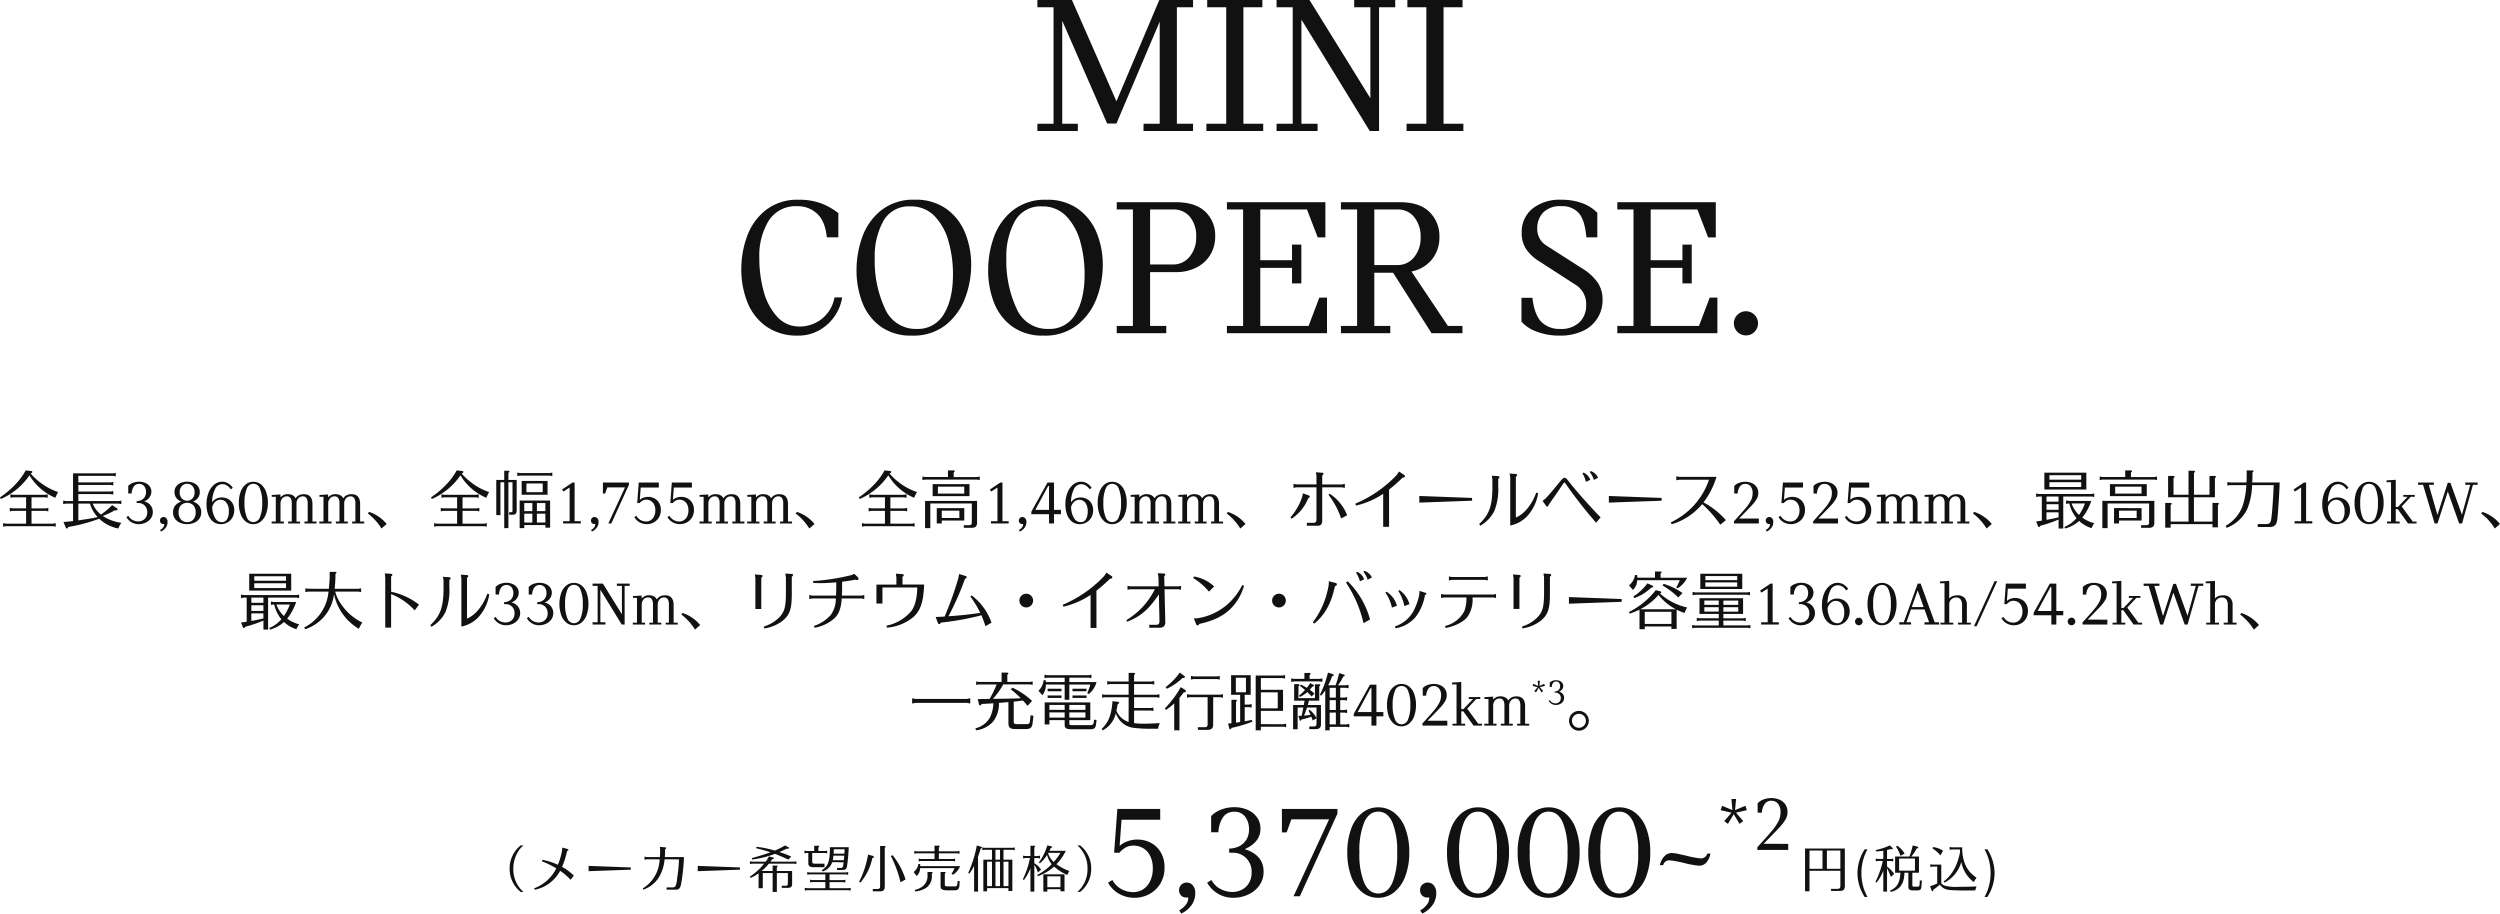 <svg xmlns="http://www.w3.org/2000/svg" width="593.55" height="216.895" viewBox="0 0 593.55 216.895">
  <g id="door03-txt05" transform="translate(-1136 -3783.681)">
    <g id="text" transform="translate(1127 3537)">
      <g id="グループ_720" data-name="グループ 720" transform="translate(0 51.68)">
        <g id="price" transform="translate(-12 -1876.2)">
          <path id="パス_30954" data-name="パス 30954" d="M1.284-9.348V.8H2.34v-4.86H9.672V-.444c0,.468-.2.672-.672.672H7.452v.5H9.564c.816,0,1.164-.348,1.164-1.152V-9.348Zm1.056.48H5.424v4.332H2.34Zm4.128,0h3.2v4.332h-3.2Zm8.976-.288a10.473,10.473,0,0,0-1.716,5.664,10.473,10.473,0,0,0,1.716,5.664h.66A13.63,13.63,0,0,1,15.252.216a11.765,11.765,0,0,1-.588-3.708A11.765,11.765,0,0,1,15.252-7.2,13.63,13.63,0,0,1,16.1-9.156ZM19.86.888h.888V-4.68a13.766,13.766,0,0,1,.9,2.076l.8-.708a7.494,7.494,0,0,0-1.7-1.752v-1.32h1l.468.1V-6.96l-.468.1h-1V-8.988c.312-.072.36-.084.816-.216a1.541,1.541,0,0,0,.3.048c.156,0,.264-.072.264-.18,0-.072-.024-.108-.12-.192l-.624-.552a14.34,14.34,0,0,1-3.312,1.092l.036.324A14.363,14.363,0,0,0,19.86-8.82v1.956H18.552l-.48-.1v.672l.48-.1H19.74A20.678,20.678,0,0,1,18-1.44l.24.2A10.165,10.165,0,0,0,19.86-4.08ZM22.668-7.44V-3.6h1.248v.036c-.1,2.3-.8,3.528-2.46,4.2l.156.324c2.2-.5,3.216-1.92,3.264-4.56h.936V-.108c.036.444.384.7.96.7h1.236c.6,0,.852-.228.9-.84l.132-1.464-.5-.06-.084,1.1c-.036.288-.132.372-.4.384h-.948c-.276-.012-.336-.072-.348-.324V-3.6h1.572V-7.44H26.5a8.222,8.222,0,0,0,1.272-1.908c.24-.024.372-.108.372-.228a.24.24,0,0,0-.192-.216l-1.1-.288a20.355,20.355,0,0,1-.792,2.64Zm.948,3.36V-6.96h3.756v2.88ZM22.872-9.8a9.122,9.122,0,0,1,1.068,2.2l.984-.528a5.367,5.367,0,0,0-1.752-1.872ZM33.288-.768c.7.924,1.38,1.236,2.952,1.32.624.036,2.136.072,3.312.072.5,0,1.2-.012,2.148-.024a7.715,7.715,0,0,1,.288-.948c-.78.048-2.76.1-4.248.1a10.164,10.164,0,0,1-3.3-.276,2.121,2.121,0,0,1-.816-.552V-5.52H31.512l-.48-.1v.672l.48-.1h1.152v4.008a13.136,13.136,0,0,1-1.7.648L31.344.66a.207.207,0,0,0,.168.132c.12,0,.216-.132.276-.4a11.963,11.963,0,0,0,1.464-1.14ZM36.1-9.624l-.48-.1v.7l.48-.1h1.956c.012.324.012.468.024.624-.612,3.18-1.9,5.484-3.864,6.96l.156.288a7.81,7.81,0,0,0,4.008-4.908A7.8,7.8,0,0,0,41.34-1.368c.3-.516.348-.588.648-1.068a6.969,6.969,0,0,1-2.76-3.312A10.237,10.237,0,0,1,38.6-9.624ZM34.068-8.8a5.508,5.508,0,0,0-2.4-.888l-.144.3a8.406,8.406,0,0,1,1.884,1.668Zm9.828-.36A14.236,14.236,0,0,1,44.748-7.2a11.82,11.82,0,0,1,.588,3.708A11.765,11.765,0,0,1,44.748.216,13.63,13.63,0,0,1,43.9,2.172h.66a10.5,10.5,0,0,0,1.716-5.664,10.5,10.5,0,0,0-1.716-5.664Z" transform="translate(448.272 2282)" fill="#111"/>
          <path id="パス_30953" data-name="パス 30953" d="M8.448-13.472a6.7,6.7,0,0,1,3.12.752,5.928,5.928,0,0,1,2.368,2.256,6.781,6.781,0,0,1,.912,3.584,7.15,7.15,0,0,1-1.056,3.968A6.821,6.821,0,0,1,11.12-.464,7.332,7.332,0,0,1,7.776.352a7.355,7.355,0,0,1-3.744-.96A6.807,6.807,0,0,1,1.44-3.232l1.024-.64A5.517,5.517,0,0,0,4.576-1.728a5.849,5.849,0,0,0,2.912.736,4.149,4.149,0,0,0,2.256-.656,4.7,4.7,0,0,0,1.68-1.936,6.726,6.726,0,0,0,.64-3.04,6.425,6.425,0,0,0-.64-2.992,4.309,4.309,0,0,0-1.68-1.824,4.483,4.483,0,0,0-2.256-.592,3.664,3.664,0,0,0-1.92.48,5.98,5.98,0,0,0-1.44,1.216H2.88l.768-10.4H13.824v2.56H4.64l-.448,6.208a5.645,5.645,0,0,1,1.84-1.088A6.8,6.8,0,0,1,8.448-13.472ZM20.128-3.264a1.852,1.852,0,0,1,1.424.656,2.65,2.65,0,0,1,.592,1.84,4.811,4.811,0,0,1-.9,2.88A6.243,6.243,0,0,1,18.816,4.1l-.48-.768a4.666,4.666,0,0,0,1.456-1.2A2.494,2.494,0,0,0,20.48.544a.971.971,0,0,0-.032-.288,1.988,1.988,0,0,1-.384.032,1.688,1.688,0,0,1-1.3-.5A1.777,1.777,0,0,1,18.3-1.472a1.71,1.71,0,0,1,.528-1.28A1.791,1.791,0,0,1,20.128-3.264ZM33.888-11.2q4.48,1.44,4.48,5.312a5.5,5.5,0,0,1-1.04,3.36A6.648,6.648,0,0,1,34.64-.384,8.346,8.346,0,0,1,31.2.352,6.921,6.921,0,0,1,27.5-.64,7.307,7.307,0,0,1,24.96-3.232l1.024-.64A5.14,5.14,0,0,0,28.16-1.728a6.055,6.055,0,0,0,2.784.7,4.968,4.968,0,0,0,2.224-.512,4.122,4.122,0,0,0,1.7-1.568,4.758,4.758,0,0,0,.656-2.56,4.542,4.542,0,0,0-1.3-3.408,4.425,4.425,0,0,0-3.216-1.264h-.8v-.992a5.423,5.423,0,0,0,2.208-.48,4.171,4.171,0,0,0,1.792-1.52,4.551,4.551,0,0,0,.7-2.608,4.755,4.755,0,0,0-.9-2.928,3.037,3.037,0,0,0-2.592-1.2,3.053,3.053,0,0,0-2.736,1.392,7.02,7.02,0,0,0-1.04,3.472H25.92v-3.84a6.332,6.332,0,0,1,2.368-1.536,8.529,8.529,0,0,1,3.136-.576,7.748,7.748,0,0,1,3.1.608,5.388,5.388,0,0,1,2.256,1.76,4.462,4.462,0,0,1,.848,2.72Q37.632-12.832,33.888-11.2ZM55.9-20.736v1.12L46.976,0h-1.5L53.92-18.272H44.96l-1.12,3.1H42.72v-5.568ZM65.568.352a5.936,5.936,0,0,1-3.84-1.344,8.589,8.589,0,0,1-2.576-3.792A16.025,16.025,0,0,1,58.24-10.4a15.891,15.891,0,0,1,.912-5.6,8.533,8.533,0,0,1,2.592-3.776A6,6,0,0,1,65.6-21.12a6.045,6.045,0,0,1,3.856,1.328,8.419,8.419,0,0,1,2.592,3.76,15.891,15.891,0,0,1,.912,5.6,15.775,15.775,0,0,1-.928,5.616,8.756,8.756,0,0,1-2.608,3.808A5.956,5.956,0,0,1,65.568.352ZM65.6-.672q2.176,0,3.328-2.5A17.843,17.843,0,0,0,70.08-10.4a17.742,17.742,0,0,0-1.152-7.2q-1.152-2.5-3.328-2.5t-3.328,2.5a17.742,17.742,0,0,0-1.152,7.2,17.843,17.843,0,0,0,1.152,7.232Q63.424-.672,65.6-.672ZM77.344-3.264a1.852,1.852,0,0,1,1.424.656,2.65,2.65,0,0,1,.592,1.84,4.811,4.811,0,0,1-.9,2.88A6.243,6.243,0,0,1,76.032,4.1l-.48-.768a4.666,4.666,0,0,0,1.456-1.2A2.494,2.494,0,0,0,77.7.544a.971.971,0,0,0-.032-.288,1.988,1.988,0,0,1-.384.032,1.688,1.688,0,0,1-1.3-.5,1.777,1.777,0,0,1-.464-1.264,1.71,1.71,0,0,1,.528-1.28A1.791,1.791,0,0,1,77.344-3.264ZM89.248.352a5.936,5.936,0,0,1-3.84-1.344,8.589,8.589,0,0,1-2.576-3.792A16.025,16.025,0,0,1,81.92-10.4a15.891,15.891,0,0,1,.912-5.6,8.533,8.533,0,0,1,2.592-3.776A6,6,0,0,1,89.28-21.12a6.045,6.045,0,0,1,3.856,1.328,8.419,8.419,0,0,1,2.592,3.76,15.891,15.891,0,0,1,.912,5.6,15.775,15.775,0,0,1-.928,5.616A8.756,8.756,0,0,1,93.1-1.008,5.956,5.956,0,0,1,89.248.352ZM89.28-.672q2.176,0,3.328-2.5A17.843,17.843,0,0,0,93.76-10.4a17.742,17.742,0,0,0-1.152-7.2q-1.152-2.5-3.328-2.5t-3.328,2.5A17.742,17.742,0,0,0,84.8-10.4a17.843,17.843,0,0,0,1.152,7.232Q87.1-.672,89.28-.672ZM106.016.352a5.936,5.936,0,0,1-3.84-1.344A8.589,8.589,0,0,1,99.6-4.784a16.025,16.025,0,0,1-.912-5.616A15.891,15.891,0,0,1,99.6-16a8.533,8.533,0,0,1,2.592-3.776,6,6,0,0,1,3.856-1.344,6.045,6.045,0,0,1,3.856,1.328,8.419,8.419,0,0,1,2.592,3.76,15.891,15.891,0,0,1,.912,5.6,15.775,15.775,0,0,1-.928,5.616,8.756,8.756,0,0,1-2.608,3.808A5.956,5.956,0,0,1,106.016.352Zm.032-1.024q2.176,0,3.328-2.5a17.843,17.843,0,0,0,1.152-7.232,17.742,17.742,0,0,0-1.152-7.2q-1.152-2.5-3.328-2.5t-3.328,2.5a17.742,17.742,0,0,0-1.152,7.2,17.843,17.843,0,0,0,1.152,7.232Q103.872-.672,106.048-.672ZM122.784.352a5.936,5.936,0,0,1-3.84-1.344,8.589,8.589,0,0,1-2.576-3.792,16.025,16.025,0,0,1-.912-5.616,15.891,15.891,0,0,1,.912-5.6,8.533,8.533,0,0,1,2.592-3.776,6,6,0,0,1,3.856-1.344,6.045,6.045,0,0,1,3.856,1.328,8.419,8.419,0,0,1,2.592,3.76,15.891,15.891,0,0,1,.912,5.6,15.775,15.775,0,0,1-.928,5.616,8.756,8.756,0,0,1-2.608,3.808A5.956,5.956,0,0,1,122.784.352Zm.032-1.024q2.176,0,3.328-2.5A17.843,17.843,0,0,0,127.3-10.4a17.742,17.742,0,0,0-1.152-7.2q-1.152-2.5-3.328-2.5t-3.328,2.5a17.742,17.742,0,0,0-1.152,7.2,17.843,17.843,0,0,0,1.152,7.232Q120.64-.672,122.816-.672ZM141.7-7.264a23.411,23.411,0,0,1-3.488-.64,23.411,23.411,0,0,0-3.488-.64,1.486,1.486,0,0,0-.992.352,1.28,1.28,0,0,0-.48.8h-.8a4.541,4.541,0,0,1,1.024-2.064,2.428,2.428,0,0,1,1.888-.816,9.2,9.2,0,0,1,1.728.272q1.216.272,1.568.336a20.259,20.259,0,0,0,3.552.672,1.5,1.5,0,0,0,.976-.352,1.261,1.261,0,0,0,.5-.8h.768a4.564,4.564,0,0,1-.928,2.08A2.257,2.257,0,0,1,141.7-7.264Zm8.834-12.6,1.717,2.016-.877.653-1.381-2.3-1.381,2.3-.877-.653,1.736-2-2.576-.6.336-1.045,2.445,1.027-.224-2.632h1.1l-.243,2.632,2.445-1.027.355,1.045Zm-.541-.149L149.97-20h.019l.019-.019Zm12.935,7.56V-11h-7.336v-.653q2.371-2.576,3.462-3.892a11.831,11.831,0,0,0,1.568-2.305,4.722,4.722,0,0,0,.476-2.072,3.069,3.069,0,0,0-.607-2.063,1.969,1.969,0,0,0-1.559-.7,1.844,1.844,0,0,0-1.624.821,3.946,3.946,0,0,0-.635,2.016h-1.008v-2.24a3.49,3.49,0,0,1,1.4-.9,5.325,5.325,0,0,1,1.885-.336,4.947,4.947,0,0,1,1.8.336,3.227,3.227,0,0,1,1.437,1.092,3.123,3.123,0,0,1,.569,1.932,3.451,3.451,0,0,1-.448,1.689,10.745,10.745,0,0,1-1.484,1.941q-1.036,1.129-3.742,3.873Z" transform="translate(282.632 2284)" fill="#111"/>
          <path id="パス_30952" data-name="パス 30952" d="M10.86-10.08A6.941,6.941,0,0,0,8.244-4.56,6.941,6.941,0,0,0,10.86.96h.66a7.108,7.108,0,0,1-2.4-5.508,7.587,7.587,0,0,1,1.236-4.224A5.4,5.4,0,0,1,11.52-10.08Zm5.028,3.768A22.587,22.587,0,0,1,19.32-4.644,9.535,9.535,0,0,1,14.076.1l.132.348a8.8,8.8,0,0,0,6.024-4.5A14.143,14.143,0,0,1,22.7-1.932l.8-.96a12.437,12.437,0,0,0-2.808-2.1,20.194,20.194,0,0,0,1.2-3.78c.216-.072.3-.144.3-.264,0-.1-.072-.168-.2-.2l-1.248-.324-.048.672a16.421,16.421,0,0,1-1,3.408A15.833,15.833,0,0,0,16.032-6.66Zm21.12,1.464L26.988-5.22v1.26l10.02-.36Zm11.448-1.92A42.223,42.223,0,0,1,48-2.172a5.5,5.5,0,0,1-.36,1.716.751.751,0,0,1-.756.336H45.5V.432h2.064c.936.012,1.2-.3,1.44-1.632a46.441,46.441,0,0,0,.624-6.12H45.084c.036-.552.06-.984.06-1.512v-.312c.168-.1.24-.18.24-.288a.209.209,0,0,0-.228-.2L43.9-9.72,43.98-9v.18c0,.336-.024.9-.072,1.5H40.74l-.48-.1v.744l.48-.1h3.108A8.366,8.366,0,0,1,39.84.132l.144.288a7.2,7.2,0,0,0,3.612-2.8,9.622,9.622,0,0,0,1.428-4.392Zm14.472,1.92L52.908-5.22v1.26l10.02-.36ZM67.344.072h1V-3.516h2.34V.96h1V-3.516H74.3v2.472c-.012.4-.144.528-.54.54h-.912V0h1.44c.72,0,1.032-.288,1.02-.936V-4H71.676v-.9c.156-.12.192-.156.192-.24,0-.108-.084-.156-.252-.156H70.68V-4H68.052a10.925,10.925,0,0,0,1.74-1.752H75.84l.48.1v-.672l-.48.1H70.164l.024-.036.4-.552c.252-.036.384-.12.384-.24,0-.084-.06-.132-.168-.156l-1.008-.264a6.9,6.9,0,0,1-.768,1.248H65.772l-.48-.1v.672l.48-.1h2.88A14.156,14.156,0,0,1,65.28-2.676l.168.312a9.867,9.867,0,0,0,1.9-1.092ZM66.732-9.42c1.32.312,2.412.624,3.432.972-1.1.42-3.468,1.14-4.416,1.368l.084.348a24.132,24.132,0,0,0,5.4-1.344c.672.24,2.016.816,3.192,1.368L75.1-7.44a26.573,26.573,0,0,0-2.808-1.068c.576-.252,1.008-.444,1.764-.8a2.019,2.019,0,0,0,.24.024c.144,0,.3-.1.3-.192,0-.048-.06-.108-.144-.156l-.84-.444a15.156,15.156,0,0,1-2.436,1.224,21.891,21.891,0,0,0-4.284-.888Zm20.8,3.336c-.144,1.224-.192,1.332-.672,1.344h-.888v.5h1.32c.7-.012.924-.228,1.056-.96a38.6,38.6,0,0,0,.4-4.452H84.288c-.024,3.42-.42,4.524-1.932,5.436l.2.324a3.5,3.5,0,0,0,2.268-2.2Zm.048-.48H84.96c.06-.3.12-.744.156-1.08h2.556l-.012.18-.012.192-.06.672Zm.132-1.56H85.152l.012-.036.048-1.008H87.78c-.024.42-.024.516-.048.8ZM81.54-8.76v-.852c.156-.108.192-.156.192-.24,0-.108-.084-.156-.252-.156h-.924V-8.76H78.72l-.48-.1v.672l.48-.1h.432v2.4c.024.768.336.984,1.476.984h2.364v-.84H80.808c-.6-.012-.72-.1-.732-.468V-8.28h3.072l.48.1v-.672l-.48.1Zm2.652,5.568h3.96l.468.1v-.672l-.468.1H79.368l-.468-.1V-3.1l.468-.1H83.2v1.344H80.052l-.48-.1v.672l.48-.1H83.2V.072h-4.4l-.48-.1V.648l.48-.1h9.936l.48.1V-.024l-.48.1H84.192v-1.44h3.276l.48.1v-.672l-.48.1H84.192ZM94.464.264V.828h1.7c.8,0,1.14-.336,1.14-1.14V-9.54c.156-.108.192-.156.192-.228,0-.12-.084-.168-.252-.168H96.2V-.384c0,.456-.192.648-.648.648Zm4.3-7.812a28.8,28.8,0,0,1,2.292,6.216L102.24-2a17.644,17.644,0,0,0-3.084-5.772ZM91.512-1.236A13.241,13.241,0,0,0,94.356-7.08c.24-.048.36-.144.36-.3,0-.108-.084-.168-.276-.228l-1.1-.3a22.445,22.445,0,0,1-2.124,6.456ZM105.72-5.16v-.132a1.652,1.652,0,0,0-.024-.384h-.408a3.036,3.036,0,0,1-1.128,1.92l.72.936a2.485,2.485,0,0,0,.816-1.824V-4.68h8.148a4.774,4.774,0,0,1-.708,1.332l.372.228A4.31,4.31,0,0,0,115.2-5.16Zm4.428-3.516v-.948c.156-.108.192-.156.192-.24,0-.108-.084-.156-.252-.156h-.972v1.344H104.8l-.48-.1V-8.1l.48-.1h4.32v1.344H105.84l-.48-.1v.672l.48-.1h7.68l.48.1v-.672l-.48.1h-3.372V-8.2h4.416l.48.1v-.672l-.48.1ZM104.52.84a5.587,5.587,0,0,0,2.7-.912,3.315,3.315,0,0,0,1.26-3v-.3c.144-.108.192-.156.192-.24,0-.108-.084-.156-.264-.156h-.96V-3.1A3.172,3.172,0,0,1,106.464-.5a4.511,4.511,0,0,1-2.04.984Zm6.036-4.608v3.36c.024.732.372.96,1.548,1h1.68c.84,0,1.188-.324,1.248-1.164l.06-1.02-.492-.048-.06.744c-.048.408-.2.552-.564.552H112.26c-.5-.012-.7-.12-.7-.372V-3.372c.156-.108.192-.156.192-.24,0-.12-.084-.156-.336-.156ZM122.76-6.7h-2.052V.828h.888V.06h5.076V.744h.924V-6.7h-2.1v-2.34h2.184l.48.1v-.672l-.48.1h-6.744l-.468-.1v.672l.468-.1h1.824Zm.828-2.34h1.08V-6.7h-1.08Zm0,2.82h1.08v5.8h-1.08Zm-.828,5.8H121.6v-5.8h1.164Zm2.736-5.8h1.176v5.8H125.5ZM119.448-7.4c.252-.708.36-1.044.636-1.932.192-.036.288-.12.288-.24,0-.1-.084-.168-.2-.2l-1.008-.3a28.442,28.442,0,0,1-2.04,6.516l.252.192a13.006,13.006,0,0,0,1.14-1.848V.888h.936ZM133.62-2.772a11.55,11.55,0,0,0,3.888-2.28,11.591,11.591,0,0,0,3.156,1.992A3.976,3.976,0,0,1,141.12-4a12.418,12.418,0,0,1-3.048-1.62,12.4,12.4,0,0,0,2.22-3.18h-3.9l.012-.036c.132-.252.144-.276.3-.612.228-.084.324-.156.324-.24a.224.224,0,0,0-.12-.168l-1.02-.228a11.161,11.161,0,0,1-.864,2.2,11.092,11.092,0,0,1-1.14,1.836l.24.228a8.152,8.152,0,0,0,1.716-2,5.445,5.445,0,0,0,1.1,2.184A13.169,13.169,0,0,1,133.5-3.072Zm2.52-5.544h2.88a14.544,14.544,0,0,1-1.6,2.172,4.517,4.517,0,0,1-1.332-2.1Zm-4.248,9.2h.924V-5.484a8.091,8.091,0,0,1,.852,1.824l.744-.648a4.244,4.244,0,0,0-1.6-1.524V-7.08h.876l.48.1v-.672l-.48.1h-.876V-9.612c.144-.108.192-.156.192-.24,0-.108-.084-.156-.252-.156h-.864V-7.56h-1.26l-.48-.1v.672l.48-.1h1.152a20.078,20.078,0,0,1-1.7,5.052l.264.18a11.81,11.81,0,0,0,1.548-2.832ZM139.98.816V-3.216h-5.028v4.1h.948V.312h3.12v.5ZM135.9-.168V-2.736h3.12V-.168Zm7.14-9.912a7.145,7.145,0,0,1,2.4,5.532A7.126,7.126,0,0,1,143.04.96h.648a6.9,6.9,0,0,0,2.628-5.52,6.9,6.9,0,0,0-2.628-5.52Z" transform="translate(133.756 2282)" fill="#111"/>
        </g>
        <path id="パス_30951" data-name="パス 30951" d="M15.88,1.105c.255-.09.36-.2.36-.33,0-.12-.1-.21-.3-.225L14.665.4A15.507,15.507,0,0,1,12.43,3.49,21.606,21.606,0,0,1,8.56,6.805l.195.39a16.022,16.022,0,0,0,6.8-5.61l.06.09A13.151,13.151,0,0,0,21.7,6.91a8.12,8.12,0,0,1,.66-1.365A14.146,14.146,0,0,1,18.13,3.28a13.472,13.472,0,0,1-2.28-2.13Zm.165,5.685h3.24l.6.12V6.07l-.6.12h-7.65l-.6-.12v.84l.6-.12h3.12V9.415H11.47l-.585-.12v.84l.585-.12h3.285v3.03H9.895l-.6-.12v.84l.6-.12h11.3l.6.12v-.84l-.6.12H16.045v-3.03H19.45l.585.12V9.3l-.585.12H16.045ZM36.76,8.29l.6.12V7.57l-.6.12h-9.6V6.025h7.695l.6.12V5.3l-.6.12H27.16V3.85h7.695l.6.12V3.13l-.6.12H27.16V1.7h8.28l.6.12V.985l-.6.12H25.9V7.69H24.16l-.6-.12v.84l.6-.12H25.9v4.14c-.7.09-1.11.135-2.265.225l.51,1.23c.105.24.165.315.285.315.165,0,.24-.09.33-.36A40.224,40.224,0,0,0,32.05,11.9l.075-.015A9.183,9.183,0,0,0,36.64,14.2a7.269,7.269,0,0,1,.72-1.35,10.684,10.684,0,0,1-4.4-1.635,19.2,19.2,0,0,0,2.85-1.335l.3.015c.21,0,.375-.12.375-.27,0-.06-.06-.15-.18-.225l-1.125-.75a17.559,17.559,0,0,1-2.655,2.235,6.393,6.393,0,0,1-1.965-2.6Zm-6.84,0a8.005,8.005,0,0,0,1.815,3.195l-.135.03c-1.065.24-2.16.42-4.44.75V8.29Zm12.825-.54a2.55,2.55,0,0,1,2.1,2.49,2.577,2.577,0,0,1-.487,1.575A3.116,3.116,0,0,1,43.1,12.82a3.912,3.912,0,0,1-1.612.345,3.244,3.244,0,0,1-1.733-.465,3.425,3.425,0,0,1-1.193-1.215l.48-.3a2.409,2.409,0,0,0,1.02,1,2.838,2.838,0,0,0,1.305.33,2.329,2.329,0,0,0,1.042-.24,1.932,1.932,0,0,0,.8-.735,2.23,2.23,0,0,0,.307-1.2,2.129,2.129,0,0,0-.607-1.6,2.074,2.074,0,0,0-1.507-.593H41.02V7.69a2.542,2.542,0,0,0,1.035-.225,1.955,1.955,0,0,0,.84-.713,2.133,2.133,0,0,0,.33-1.222,2.229,2.229,0,0,0-.42-1.372,1.59,1.59,0,0,0-2.5.09,3.29,3.29,0,0,0-.487,1.628h-.81v-1.8a2.968,2.968,0,0,1,1.11-.72,4,4,0,0,1,1.47-.27,3.632,3.632,0,0,1,1.455.285,2.526,2.526,0,0,1,1.058.825,2.092,2.092,0,0,1,.4,1.275A2.458,2.458,0,0,1,42.745,7.75Zm4.65,3.72a.868.868,0,0,1,.667.307,1.242,1.242,0,0,1,.278.863,2.255,2.255,0,0,1-.42,1.35,2.926,2.926,0,0,1-1.14.93l-.225-.36A2.187,2.187,0,0,0,47.237,14a1.169,1.169,0,0,0,.323-.743.455.455,0,0,0-.015-.135.932.932,0,0,1-.18.015.791.791,0,0,1-.607-.233.833.833,0,0,1-.217-.592.8.8,0,0,1,.247-.6A.839.839,0,0,1,47.395,11.47ZM54.37,7.81a2.869,2.869,0,0,1,1.417.9,2.461,2.461,0,0,1,.548,1.65,2.507,2.507,0,0,1-.48,1.552,2.855,2.855,0,0,1-1.252.945,4.36,4.36,0,0,1-1.627.307,4.2,4.2,0,0,1-1.628-.315,2.894,2.894,0,0,1-1.23-.945,2.5,2.5,0,0,1-.472-1.545,2.461,2.461,0,0,1,.548-1.65,2.869,2.869,0,0,1,1.417-.9,2.514,2.514,0,0,1-1.125-.8A2.219,2.219,0,0,1,49.99,5.53a2.14,2.14,0,0,1,.42-1.343,2.585,2.585,0,0,1,1.1-.825,3.885,3.885,0,0,1,1.478-.278,3.939,3.939,0,0,1,1.463.27,2.558,2.558,0,0,1,1.11.825,2.146,2.146,0,0,1,.428,1.35,2.219,2.219,0,0,1-.495,1.485A2.514,2.514,0,0,1,54.37,7.81ZM52.99,3.58a1.647,1.647,0,0,0-1.268.548,2.078,2.078,0,0,0-.5,1.462,2.078,2.078,0,0,0,.5,1.463,1.75,1.75,0,0,0,2.543,0A2.1,2.1,0,0,0,54.76,5.59a2.078,2.078,0,0,0-.5-1.462A1.647,1.647,0,0,0,52.99,3.58Zm0,9.105a1.907,1.907,0,0,0,1.455-.608,2.392,2.392,0,0,0,.57-1.7A2.48,2.48,0,0,0,54.49,8.71a2.137,2.137,0,0,0-3,0,2.48,2.48,0,0,0-.525,1.665,2.392,2.392,0,0,0,.57,1.7A1.907,1.907,0,0,0,52.99,12.685ZM61.21,6.82a3.141,3.141,0,0,1,1.462.352,2.708,2.708,0,0,1,1.1,1.043A3.127,3.127,0,0,1,64.18,9.85a3.433,3.433,0,0,1-.428,1.717,3.059,3.059,0,0,1-1.163,1.177,3.208,3.208,0,0,1-1.62.42,2.88,2.88,0,0,1-1.785-.578,3.643,3.643,0,0,1-1.177-1.642,6.874,6.874,0,0,1-.413-2.49,7.3,7.3,0,0,1,.51-2.827,4.53,4.53,0,0,1,1.357-1.883,2.93,2.93,0,0,1,1.838-.66,2.768,2.768,0,0,1,1.4.375A3.376,3.376,0,0,1,63.82,4.525l-.45.375a3.169,3.169,0,0,0-.908-.9,2.015,2.015,0,0,0-1.1-.33,1.918,1.918,0,0,0-1.747,1.177,7.289,7.289,0,0,0-.7,3.113,3.031,3.031,0,0,1,.938-.81A2.69,2.69,0,0,1,61.21,6.82Zm.015,5.865a1.359,1.359,0,0,0,1.252-.7,3.551,3.551,0,0,0,.413-1.823,3.255,3.255,0,0,0-.57-2.092,1.8,1.8,0,0,0-2.678-.187,2.566,2.566,0,0,0-.7,1.215,5.4,5.4,0,0,0,.72,2.662A1.824,1.824,0,0,0,61.225,12.685Zm7.47.48a2.783,2.783,0,0,1-1.8-.63,4.026,4.026,0,0,1-1.207-1.778,7.512,7.512,0,0,1-.427-2.632A7.449,7.449,0,0,1,65.687,5.5,4,4,0,0,1,66.9,3.73a2.922,2.922,0,0,1,3.615-.008,3.947,3.947,0,0,1,1.215,1.763A7.449,7.449,0,0,1,72.16,8.11a7.4,7.4,0,0,1-.435,2.632A4.1,4.1,0,0,1,70.5,12.528,2.792,2.792,0,0,1,68.695,13.165Zm.015-.48a1.7,1.7,0,0,0,1.56-1.17,8.364,8.364,0,0,0,.54-3.39,8.316,8.316,0,0,0-.54-3.375,1.625,1.625,0,0,0-3.12,0,8.316,8.316,0,0,0-.54,3.375,8.364,8.364,0,0,0,.54,3.39A1.7,1.7,0,0,0,68.71,12.685Zm15-.135V13H80.845v-.45h.765V8.23a2.22,2.22,0,0,0-.285-1.252.985.985,0,0,0-.87-.412,1.376,1.376,0,0,0-1.073.48,1.759,1.759,0,0,0-.427,1.215v4.29h.855V13H76.975v-.45h.855V8.23a2.22,2.22,0,0,0-.285-1.252.985.985,0,0,0-.87-.412,1.392,1.392,0,0,0-1.087.48A1.759,1.759,0,0,0,75.16,8.26v4.29h.8V13h-2.91v-.45h.99V6.67h-.96V6.235l2.055-.12.03.7a2.122,2.122,0,0,1,1.8-.765,2.213,2.213,0,0,1,1.08.263,1.624,1.624,0,0,1,.705.727,1.9,1.9,0,0,1,.78-.735,2.455,2.455,0,0,1,1.14-.255q2.07,0,2.07,2.34V12.55Zm11.325,0V13H92.17v-.45h.765V8.23a2.22,2.22,0,0,0-.285-1.252.985.985,0,0,0-.87-.412,1.376,1.376,0,0,0-1.073.48A1.759,1.759,0,0,0,90.28,8.26v4.29h.855V13H88.3v-.45h.855V8.23a2.22,2.22,0,0,0-.285-1.252A.985.985,0,0,0,88,6.565a1.392,1.392,0,0,0-1.087.48,1.759,1.759,0,0,0-.428,1.215v4.29h.8V13H84.37v-.45h.99V6.67H84.4V6.235l2.055-.12.03.7a2.122,2.122,0,0,1,1.8-.765,2.213,2.213,0,0,1,1.08.263,1.624,1.624,0,0,1,.705.727,1.9,1.9,0,0,1,.78-.735,2.455,2.455,0,0,1,1.14-.255q2.07,0,2.07,2.34V12.55Zm5.325.57a9.019,9.019,0,0,0-4.185-2.865l-.285.36A13.388,13.388,0,0,1,99.13,14.2ZM118.21,1.105c.255-.09.36-.2.36-.33,0-.12-.1-.21-.3-.225L116.995.4a15.507,15.507,0,0,1-2.235,3.09,21.606,21.606,0,0,1-3.87,3.315l.195.39a16.022,16.022,0,0,0,6.795-5.61l.06.09a13.151,13.151,0,0,0,6.09,5.235,8.12,8.12,0,0,1,.66-1.365,14.146,14.146,0,0,1-4.23-2.265,13.472,13.472,0,0,1-2.28-2.13Zm.165,5.685h3.24l.6.12V6.07l-.6.12h-7.65l-.6-.12v.84l.6-.12h3.12V9.415H113.8l-.585-.12v.84l.585-.12h3.285v3.03h-4.86l-.6-.12v.84l.6-.12h11.3l.6.12v-.84l-.6.12h-5.145v-3.03h3.4l.585.12V9.3l-.585.12h-3.4Zm10.89-3.57h.975V9.955c0,.285-.09.36-.36.375h-.435v.6h.765c.72,0,1.02-.3,1.02-.99V2.665h-1.965V.985c.195-.135.24-.195.24-.3,0-.135-.1-.2-.315-.2h-.915V2.665h-1.89V11.02h.99V3.22h.9V14.11h.99Zm9.9,4.335h-7.23V14.11h1.1v-.735h5.01v.63h1.125Zm-1.125,3.12v2.1h-2.01v-2.1Zm0-.6h-2.01V8.155h2.01Zm-3.09-1.92v1.92h-1.92V8.155Zm-1.92,4.62v-2.1h1.92v2.1Zm5.535-6.6V2.905h-6.15v3.27Zm-1.155-.6h-3.87V3.505h3.87ZM131.98,1.63h7.11l.6.12V.91l-.6.12h-7.11l-.6-.12v.84Zm14.475,10.83V13h-4.2v-.54H143.8V4.465l-1.485.96L142,4.945l2.475-1.665h.51v9.18Zm3.27-.99a.868.868,0,0,1,.667.307,1.242,1.242,0,0,1,.278.863,2.255,2.255,0,0,1-.42,1.35,2.926,2.926,0,0,1-1.14.93l-.225-.36a2.187,2.187,0,0,0,.682-.562,1.169,1.169,0,0,0,.323-.743.455.455,0,0,0-.015-.135.932.932,0,0,1-.18.015.791.791,0,0,1-.607-.233.833.833,0,0,1-.217-.592.8.8,0,0,1,.247-.6A.839.839,0,0,1,149.725,11.47Zm8.16-8.19v.525L153.7,13h-.705l3.96-8.565h-4.2L152.23,5.89H151.7V3.28Zm4.575,3.405a3.141,3.141,0,0,1,1.462.352,2.779,2.779,0,0,1,1.11,1.058,3.179,3.179,0,0,1,.428,1.68,3.351,3.351,0,0,1-.5,1.86,3.2,3.2,0,0,1-1.253,1.148,3.528,3.528,0,0,1-3.322-.068,3.191,3.191,0,0,1-1.215-1.23l.48-.3a2.586,2.586,0,0,0,.99,1,2.742,2.742,0,0,0,1.365.345,1.945,1.945,0,0,0,1.058-.307,2.2,2.2,0,0,0,.787-.908,3.153,3.153,0,0,0,.3-1.425,3.012,3.012,0,0,0-.3-1.4,2.02,2.02,0,0,0-.787-.855,2.1,2.1,0,0,0-1.058-.278,1.718,1.718,0,0,0-.9.225,2.8,2.8,0,0,0-.675.57h-.585l.36-4.875h4.77v1.2h-4.3l-.21,2.91a2.646,2.646,0,0,1,.863-.51A3.187,3.187,0,0,1,162.46,6.685Zm7.86,0a3.141,3.141,0,0,1,1.462.352,2.779,2.779,0,0,1,1.11,1.058,3.179,3.179,0,0,1,.428,1.68,3.351,3.351,0,0,1-.5,1.86,3.2,3.2,0,0,1-1.253,1.148,3.528,3.528,0,0,1-3.322-.068,3.191,3.191,0,0,1-1.215-1.23l.48-.3a2.586,2.586,0,0,0,.99,1,2.742,2.742,0,0,0,1.365.345,1.945,1.945,0,0,0,1.058-.307,2.2,2.2,0,0,0,.787-.908,3.153,3.153,0,0,0,.3-1.425,3.012,3.012,0,0,0-.3-1.4,2.02,2.02,0,0,0-.787-.855,2.1,2.1,0,0,0-1.058-.278,1.718,1.718,0,0,0-.9.225,2.8,2.8,0,0,0-.675.57h-.585l.36-4.875h4.77v1.2h-4.3l-.21,2.91a2.646,2.646,0,0,1,.863-.51A3.187,3.187,0,0,1,170.32,6.685Zm14.97,5.865V13h-2.865v-.45h.765V8.23a2.22,2.22,0,0,0-.285-1.252.985.985,0,0,0-.87-.412,1.376,1.376,0,0,0-1.073.48,1.759,1.759,0,0,0-.427,1.215v4.29h.855V13h-2.835v-.45h.855V8.23a2.22,2.22,0,0,0-.285-1.252.985.985,0,0,0-.87-.412,1.392,1.392,0,0,0-1.088.48,1.759,1.759,0,0,0-.427,1.215v4.29h.795V13h-2.91v-.45h.99V6.67h-.96V6.235l2.055-.12.03.7a2.122,2.122,0,0,1,1.8-.765,2.213,2.213,0,0,1,1.08.263,1.624,1.624,0,0,1,.705.727,1.9,1.9,0,0,1,.78-.735,2.455,2.455,0,0,1,1.14-.255q2.07,0,2.07,2.34V12.55Zm11.325,0V13H193.75v-.45h.765V8.23a2.22,2.22,0,0,0-.285-1.252.985.985,0,0,0-.87-.412,1.376,1.376,0,0,0-1.073.48,1.759,1.759,0,0,0-.427,1.215v4.29h.855V13H189.88v-.45h.855V8.23a2.22,2.22,0,0,0-.285-1.252.985.985,0,0,0-.87-.412,1.392,1.392,0,0,0-1.088.48,1.759,1.759,0,0,0-.427,1.215v4.29h.795V13h-2.91v-.45h.99V6.67h-.96V6.235l2.055-.12.03.7a2.122,2.122,0,0,1,1.8-.765,2.213,2.213,0,0,1,1.08.263,1.624,1.624,0,0,1,.705.727,1.9,1.9,0,0,1,.78-.735,2.455,2.455,0,0,1,1.14-.255q2.07,0,2.07,2.34V12.55Zm5.325.57a9.019,9.019,0,0,0-4.185-2.865l-.285.36a13.388,13.388,0,0,1,3.24,3.585ZM219.79,1.105c.255-.09.36-.2.36-.33,0-.12-.1-.21-.3-.225L218.575.4a15.507,15.507,0,0,1-2.235,3.09,21.607,21.607,0,0,1-3.87,3.315l.195.39a16.022,16.022,0,0,0,6.795-5.61l.06.09a13.151,13.151,0,0,0,6.09,5.235,8.119,8.119,0,0,1,.66-1.365,14.146,14.146,0,0,1-4.23-2.265,13.472,13.472,0,0,1-2.28-2.13Zm.165,5.685h3.24l.6.12V6.07l-.6.12h-7.65l-.6-.12v.84l.6-.12h3.12V9.415H215.38l-.585-.12v.84l.585-.12h3.285v3.03H213.8l-.6-.12v.84l.6-.12H225.1l.6.12v-.84l-.6.12h-5.145v-3.03h3.4l.585.12V9.3l-.585.12h-3.4ZM233.62,1.975h-5.46l-.6-.12V2.7l.6-.12h12.405l.6.12v-.84l-.6.12h-5.58V.91c.195-.15.24-.21.24-.3,0-.15-.1-.21-.315-.21h-1.29Zm6.915,5.67H228.19V14.11h1.245V8.245h9.855v4.53c-.015.465-.165.615-.63.63h-1.275v.63h1.845c.915,0,1.32-.375,1.3-1.245Zm-9.57,1.71V13h1.185v-.69H237.5V9.355Zm1.185,2.355V9.955h4.185V11.71Zm6.585-5.2V3.67H229.99V6.505Zm-7.5-.6V4.27h6.255V5.905Zm16.8,6.555V13h-4.2v-.54h1.545V4.465l-1.485.96-.315-.48,2.475-1.665h.51v9.18Zm3.27-.99a.868.868,0,0,1,.667.307,1.242,1.242,0,0,1,.278.863,2.255,2.255,0,0,1-.42,1.35,2.926,2.926,0,0,1-1.14.93l-.225-.36a2.187,2.187,0,0,0,.682-.562,1.169,1.169,0,0,0,.323-.743.455.455,0,0,0-.015-.135.932.932,0,0,1-.18.015.791.791,0,0,1-.607-.233.833.833,0,0,1-.217-.592.8.8,0,0,1,.247-.6A.839.839,0,0,1,251.3,11.47Zm9.15-.675H258.8V13H257.62V10.8h-4.2V10.21l3.84-6.93H258.8V9.775h1.65Zm-2.835-1.02V4.09h-.2l-3.06,5.685Zm7.5-2.955a3.141,3.141,0,0,1,1.462.352,2.708,2.708,0,0,1,1.1,1.043,3.127,3.127,0,0,1,.413,1.635,3.433,3.433,0,0,1-.428,1.717,3.059,3.059,0,0,1-1.162,1.177,3.208,3.208,0,0,1-1.62.42,2.88,2.88,0,0,1-1.785-.578,3.643,3.643,0,0,1-1.178-1.642,6.875,6.875,0,0,1-.413-2.49,7.3,7.3,0,0,1,.51-2.827,4.53,4.53,0,0,1,1.358-1.883,2.93,2.93,0,0,1,1.837-.66,2.768,2.768,0,0,1,1.4.375,3.376,3.376,0,0,1,1.117,1.065l-.45.375a3.169,3.169,0,0,0-.908-.9,2.015,2.015,0,0,0-1.1-.33,1.918,1.918,0,0,0-1.747,1.177,7.289,7.289,0,0,0-.7,3.113,3.032,3.032,0,0,1,.938-.81A2.69,2.69,0,0,1,265.12,6.82Zm.015,5.865a1.359,1.359,0,0,0,1.253-.7,3.551,3.551,0,0,0,.413-1.823,3.255,3.255,0,0,0-.57-2.092,1.8,1.8,0,0,0-2.677-.187,2.566,2.566,0,0,0-.7,1.215,5.4,5.4,0,0,0,.72,2.662A1.823,1.823,0,0,0,265.135,12.685Zm7.47.48a2.783,2.783,0,0,1-1.8-.63,4.026,4.026,0,0,1-1.207-1.778,7.512,7.512,0,0,1-.427-2.632A7.449,7.449,0,0,1,269.6,5.5a4,4,0,0,1,1.215-1.77,2.922,2.922,0,0,1,3.615-.008,3.947,3.947,0,0,1,1.215,1.763,7.449,7.449,0,0,1,.427,2.625,7.394,7.394,0,0,1-.435,2.632,4.1,4.1,0,0,1-1.223,1.785A2.792,2.792,0,0,1,272.605,13.165Zm.015-.48a1.7,1.7,0,0,0,1.56-1.17,8.364,8.364,0,0,0,.54-3.39,8.316,8.316,0,0,0-.54-3.375,1.625,1.625,0,0,0-3.12,0,8.316,8.316,0,0,0-.54,3.375,8.364,8.364,0,0,0,.54,3.39A1.7,1.7,0,0,0,272.62,12.685Zm15-.135V13h-2.865v-.45h.765V8.23a2.22,2.22,0,0,0-.285-1.252.985.985,0,0,0-.87-.412,1.376,1.376,0,0,0-1.073.48,1.759,1.759,0,0,0-.427,1.215v4.29h.855V13h-2.835v-.45h.855V8.23a2.22,2.22,0,0,0-.285-1.252.985.985,0,0,0-.87-.412,1.392,1.392,0,0,0-1.087.48,1.759,1.759,0,0,0-.428,1.215v4.29h.8V13h-2.91v-.45h.99V6.67h-.96V6.235l2.055-.12.03.7a2.122,2.122,0,0,1,1.8-.765,2.213,2.213,0,0,1,1.08.263,1.624,1.624,0,0,1,.705.727,1.9,1.9,0,0,1,.78-.735,2.455,2.455,0,0,1,1.14-.255q2.07,0,2.07,2.34V12.55Zm11.325,0V13H296.08v-.45h.765V8.23a2.22,2.22,0,0,0-.285-1.252.985.985,0,0,0-.87-.412,1.376,1.376,0,0,0-1.073.48,1.759,1.759,0,0,0-.427,1.215v4.29h.855V13H292.21v-.45h.855V8.23a2.22,2.22,0,0,0-.285-1.252.985.985,0,0,0-.87-.412,1.392,1.392,0,0,0-1.087.48,1.759,1.759,0,0,0-.428,1.215v4.29h.8V13h-2.91v-.45h.99V6.67h-.96V6.235l2.055-.12.03.7a2.122,2.122,0,0,1,1.8-.765,2.213,2.213,0,0,1,1.08.263,1.624,1.624,0,0,1,.705.727,1.9,1.9,0,0,1,.78-.735,2.455,2.455,0,0,1,1.14-.255q2.07,0,2.07,2.34V12.55Zm5.325.57a9.019,9.019,0,0,0-4.185-2.865l-.285.36a13.388,13.388,0,0,1,3.24,3.585Zm18.21-8.7h4.71l.66.135V3.6l-.66.135h-4.71V1.6c.21-.15.3-.255.3-.39a.27.27,0,0,0-.285-.255L320.98.85l.135.9V3.73h-4.8l-.66-.135v.96l.66-.135h4.8v7.695c0,.51-.225.735-.75.735h-1.53v.69h2.52c.78.015,1.125-.36,1.125-1.215ZM323.965,6.2a18.651,18.651,0,0,1,3,5.61l1.44-.75a10.8,10.8,0,0,0-4.14-5.115Zm-8.76,5.67A10.338,10.338,0,0,0,319.165,7c.27-.105.375-.21.375-.36a.316.316,0,0,0-.225-.285l-1.41-.51-.18.825a13.88,13.88,0,0,1-2.79,4.875ZM338.35,4.96a38.563,38.563,0,0,0,3.2-2.82c.4-.045.57-.15.57-.36a.465.465,0,0,0-.24-.345L340.72.67l-.54.81a29.182,29.182,0,0,1-9.84,6.825l.165.45a19.784,19.784,0,0,0,6.45-2.79V13.8h1.395Zm19.71,1.98-12.525-.465V8.05L358.06,7.6Zm9.06,6.54a7.431,7.431,0,0,0,4.455-2.715A10.5,10.5,0,0,0,373.75,5.83l-.465-.15c-.99,2.82-2.865,5.115-4.83,5.91V1.9c.225-.15.3-.255.3-.39a.281.281,0,0,0-.285-.255l-1.485-.105.135.9Zm-7.1.045a8.229,8.229,0,0,0,3.36-3.57,13.975,13.975,0,0,0,.885-5.85V2.41c.225-.15.3-.255.3-.39a.27.27,0,0,0-.285-.255l-1.53-.1.135.9V4.24c0,4.56-.72,6.615-3.135,8.9Zm27.96-11.37A2.979,2.979,0,0,0,386.26.565l-.27.21a5.6,5.6,0,0,1,.99,1.89Zm-3.72-1.035a6.147,6.147,0,0,1,.825,2l1.05-.48a3.1,3.1,0,0,0-1.605-1.71Zm4.32,10.425c-2.16-2.175-5.745-6.195-7.455-8.385-.615-.8-.84-1.005-1.11-1.005-.3,0-.54.225-1.605,1.545-1.62,1.965-2.07,2.505-2.865,3.33l-.75.63.84,1.14a.369.369,0,0,0,.3.2c.18,0,.27-.135.285-.405.81-1.125,1.29-1.815,2.97-4.275.6-.915.705-1.05.81-1.05.06,0,.135.075.315.36a104.84,104.84,0,0,0,7.2,9.195ZM403.06,6.94l-12.525-.465V8.05L403.06,7.6ZM413,8.005a18.888,18.888,0,0,0,3.09-6.075h-8.88l-.66-.135v.96l.66-.135h7.1a17.286,17.286,0,0,1-9.06,10.11l.21.465a15.08,15.08,0,0,0,7.23-4.785,25.6,25.6,0,0,1,4.29,4.89l1.335-1.08A18.322,18.322,0,0,0,413.2,8.11Zm13.14,3.825V13h-5.9v-.525q1.9-2.07,2.783-3.128a9.508,9.508,0,0,0,1.26-1.852,3.794,3.794,0,0,0,.383-1.665,2.466,2.466,0,0,0-.488-1.658,1.582,1.582,0,0,0-1.253-.562,1.482,1.482,0,0,0-1.3.66,3.172,3.172,0,0,0-.51,1.62h-.81V4.09a2.805,2.805,0,0,1,1.125-.72,4.279,4.279,0,0,1,1.515-.27,3.976,3.976,0,0,1,1.448.27,2.593,2.593,0,0,1,1.155.877A2.51,2.51,0,0,1,426.01,5.8a2.773,2.773,0,0,1-.36,1.358,8.636,8.636,0,0,1-1.193,1.56q-.833.907-3.008,3.112Zm2.49-.36a.868.868,0,0,1,.667.307,1.242,1.242,0,0,1,.277.863,2.255,2.255,0,0,1-.42,1.35,2.926,2.926,0,0,1-1.14.93l-.225-.36a2.187,2.187,0,0,0,.683-.562,1.169,1.169,0,0,0,.322-.743.456.456,0,0,0-.015-.135.932.932,0,0,1-.18.015A.791.791,0,0,1,428,12.9a.833.833,0,0,1-.217-.592.8.8,0,0,1,.247-.6A.839.839,0,0,1,428.635,11.47Zm5.475-4.785a3.141,3.141,0,0,1,1.462.352,2.779,2.779,0,0,1,1.11,1.058,3.179,3.179,0,0,1,.427,1.68,3.352,3.352,0,0,1-.495,1.86,3.2,3.2,0,0,1-1.253,1.148,3.528,3.528,0,0,1-3.322-.068,3.191,3.191,0,0,1-1.215-1.23l.48-.3a2.586,2.586,0,0,0,.99,1,2.742,2.742,0,0,0,1.365.345,1.945,1.945,0,0,0,1.057-.307,2.2,2.2,0,0,0,.788-.908,3.153,3.153,0,0,0,.3-1.425,3.012,3.012,0,0,0-.3-1.4,2.02,2.02,0,0,0-.788-.855,2.1,2.1,0,0,0-1.057-.278,1.718,1.718,0,0,0-.9.225,2.8,2.8,0,0,0-.675.57H431.5l.36-4.875h4.77v1.2h-4.305l-.21,2.91a2.646,2.646,0,0,1,.863-.51A3.187,3.187,0,0,1,434.11,6.685Zm10.845,5.145V13h-5.9v-.525q1.9-2.07,2.783-3.128a9.508,9.508,0,0,0,1.26-1.852,3.794,3.794,0,0,0,.383-1.665A2.466,2.466,0,0,0,443,4.172a1.582,1.582,0,0,0-1.253-.562,1.482,1.482,0,0,0-1.3.66,3.172,3.172,0,0,0-.51,1.62h-.81V4.09a2.805,2.805,0,0,1,1.125-.72,4.279,4.279,0,0,1,1.515-.27,3.976,3.976,0,0,1,1.448.27,2.593,2.593,0,0,1,1.155.877A2.51,2.51,0,0,1,444.82,5.8a2.773,2.773,0,0,1-.36,1.358,8.636,8.636,0,0,1-1.193,1.56q-.833.907-3.008,3.112Zm4.875-5.145a3.141,3.141,0,0,1,1.462.352A2.779,2.779,0,0,1,452.4,8.1a3.179,3.179,0,0,1,.427,1.68,3.352,3.352,0,0,1-.495,1.86,3.2,3.2,0,0,1-1.253,1.148,3.528,3.528,0,0,1-3.322-.068,3.191,3.191,0,0,1-1.215-1.23l.48-.3a2.586,2.586,0,0,0,.99,1,2.742,2.742,0,0,0,1.365.345,1.945,1.945,0,0,0,1.057-.307,2.2,2.2,0,0,0,.788-.908,3.153,3.153,0,0,0,.3-1.425,3.012,3.012,0,0,0-.3-1.4,2.02,2.02,0,0,0-.788-.855,2.1,2.1,0,0,0-1.057-.278,1.718,1.718,0,0,0-.9.225,2.8,2.8,0,0,0-.675.57h-.585l.36-4.875h4.77v1.2h-4.305l-.21,2.91a2.646,2.646,0,0,1,.863-.51A3.187,3.187,0,0,1,449.83,6.685ZM464.8,12.55V13h-2.865v-.45h.765V8.23a2.22,2.22,0,0,0-.285-1.252.985.985,0,0,0-.87-.412,1.376,1.376,0,0,0-1.073.48,1.759,1.759,0,0,0-.427,1.215v4.29h.855V13h-2.835v-.45h.855V8.23a2.22,2.22,0,0,0-.285-1.252.985.985,0,0,0-.87-.412,1.392,1.392,0,0,0-1.087.48,1.759,1.759,0,0,0-.428,1.215v4.29h.8V13h-2.91v-.45h.99V6.67h-.96V6.235l2.055-.12.03.7a2.122,2.122,0,0,1,1.8-.765,2.213,2.213,0,0,1,1.08.263,1.624,1.624,0,0,1,.705.727,1.9,1.9,0,0,1,.78-.735,2.455,2.455,0,0,1,1.14-.255q2.07,0,2.07,2.34V12.55Zm11.325,0V13H473.26v-.45h.765V8.23a2.22,2.22,0,0,0-.285-1.252.985.985,0,0,0-.87-.412,1.376,1.376,0,0,0-1.073.48,1.759,1.759,0,0,0-.427,1.215v4.29h.855V13H469.39v-.45h.855V8.23a2.22,2.22,0,0,0-.285-1.252.985.985,0,0,0-.87-.412,1.392,1.392,0,0,0-1.087.48,1.759,1.759,0,0,0-.428,1.215v4.29h.8V13h-2.91v-.45h.99V6.67h-.96V6.235l2.055-.12.03.7a2.122,2.122,0,0,1,1.8-.765,2.213,2.213,0,0,1,1.08.263,1.624,1.624,0,0,1,.705.727,1.9,1.9,0,0,1,.78-.735,2.455,2.455,0,0,1,1.14-.255q2.07,0,2.07,2.34V12.55Zm5.325.57a9.019,9.019,0,0,0-4.185-2.865l-.285.36a13.388,13.388,0,0,1,3.24,3.585ZM498.415,6.6h6.765l.6.12v-.84l-.6.12h-12.6l-.6-.12v.84l.6-.12h.75v5.73c-.12.03-.2.03-.4.06-.315.045-.63.09-.945.12l.42,1.1c.06.15.165.24.27.24s.21-.09.285-.3a30.651,30.651,0,0,0,4.35-1.485V14.2h1.11Zm-1.11,1.83V9.76H494.44V8.425Zm-2.865-.6V6.6H497.3v1.23ZM497.3,10.36v1.2l-.3.06c-.75.18-1.845.4-2.565.525V10.36Zm1.56,3.84a8.2,8.2,0,0,0,3.33-1.8,7.668,7.668,0,0,0,2.94,1.71,7.559,7.559,0,0,1,.645-1.17,8.323,8.323,0,0,1-2.835-1.335,12.811,12.811,0,0,0,2.13-3.96H499.69l-.6-.12v.84l.6-.12h.18a8.273,8.273,0,0,0,1.7,3.495,7.662,7.662,0,0,1-2.88,2.085Zm4.71-5.955a11.983,11.983,0,0,1-1.41,2.73,6.966,6.966,0,0,1-1.77-2.73ZM493.93.94V4.945H503.9V.94Zm1.2,3.4V3.2h7.545v1.14Zm0-1.74V1.54h7.545V2.6Zm18-.63h-5.46l-.6-.12V2.7l.6-.12h12.4l.6.12v-.84l-.6.12h-5.58V.91c.2-.15.24-.21.24-.3,0-.15-.1-.21-.315-.21h-1.29Zm6.915,5.67H507.7V14.11h1.245V8.245H518.8v4.53c-.015.465-.165.615-.63.63H516.9v.63h1.845c.915,0,1.32-.375,1.3-1.245Zm-9.57,1.71V13h1.185v-.69h5.355V9.355Zm1.185,2.355V9.955h4.185V11.71Zm6.585-5.2V3.67H509.5V6.505Zm-7.5-.6V4.27H517V5.905Zm17.415,6.66h-4.245V8.62c.2-.135.24-.2.24-.3,0-.135-.105-.195-.315-.195h-1.215v5.88h1.29v-.84h9.93v.75h1.29V8.62c.2-.15.24-.2.24-.3,0-.135-.1-.195-.315-.195h-1.215v4.44h-4.4V6.775h4.98V2.215c.2-.135.24-.195.24-.3,0-.135-.1-.195-.315-.195H533.14V6.175h-3.69V.985c.18-.135.24-.195.24-.3,0-.135-.1-.2-.315-.2H528.16V6.175H524.6V2.215c.2-.135.24-.195.24-.3,0-.135-.105-.195-.315-.195h-1.215V6.775h4.845ZM541.885,3.9a18.979,18.979,0,0,1-.855,4.845,9.013,9.013,0,0,1-4.05,4.815l.225.48a8.964,8.964,0,0,0,4.875-4.41,16.131,16.131,0,0,0,1.17-5.73h5.13c-.075,2.31-.36,6.45-.51,7.47-.135,1.44-.39,1.785-1.29,1.77h-1.995v.7h2.7c1.275.015,1.815-.495,1.95-1.86.165-1.05.51-6.585.57-8.715H543.28c.045-.51.06-.99.06-1.485V.9c.18-.135.24-.2.24-.3,0-.135-.105-.195-.315-.195h-1.3V1.78c0,.36-.015.885-.045,1.485h-3.96l-.585-.12v.87l.585-.12Zm15.66,8.565V13h-4.2v-.54h1.545V4.465l-1.485.96-.315-.48,2.475-1.665h.51v9.18Zm5.985-5.64a3.141,3.141,0,0,1,1.463.352,2.707,2.707,0,0,1,1.095,1.043A3.127,3.127,0,0,1,566.5,9.85a3.433,3.433,0,0,1-.427,1.717,3.059,3.059,0,0,1-1.163,1.177,3.208,3.208,0,0,1-1.62.42,2.88,2.88,0,0,1-1.785-.578,3.643,3.643,0,0,1-1.177-1.642,6.874,6.874,0,0,1-.413-2.49,7.3,7.3,0,0,1,.51-2.827,4.53,4.53,0,0,1,1.357-1.883,2.93,2.93,0,0,1,1.838-.66,2.768,2.768,0,0,1,1.4.375,3.377,3.377,0,0,1,1.118,1.065l-.45.375a3.169,3.169,0,0,0-.908-.9,2.015,2.015,0,0,0-1.1-.33,1.918,1.918,0,0,0-1.747,1.177,7.289,7.289,0,0,0-.7,3.113,3.031,3.031,0,0,1,.938-.81A2.69,2.69,0,0,1,563.53,6.82Zm.015,5.865a1.359,1.359,0,0,0,1.253-.7,3.552,3.552,0,0,0,.412-1.823,3.255,3.255,0,0,0-.57-2.092,1.8,1.8,0,0,0-2.678-.187,2.567,2.567,0,0,0-.7,1.215,5.4,5.4,0,0,0,.72,2.662A1.823,1.823,0,0,0,563.545,12.685Zm7.47.48a2.783,2.783,0,0,1-1.8-.63,4.027,4.027,0,0,1-1.208-1.778,7.512,7.512,0,0,1-.427-2.632,7.45,7.45,0,0,1,.427-2.625,4,4,0,0,1,1.215-1.77,2.922,2.922,0,0,1,3.615-.008,3.946,3.946,0,0,1,1.215,1.763,7.45,7.45,0,0,1,.427,2.625,7.4,7.4,0,0,1-.435,2.632,4.1,4.1,0,0,1-1.223,1.785A2.792,2.792,0,0,1,571.015,13.165Zm.015-.48a1.7,1.7,0,0,0,1.56-1.17,8.363,8.363,0,0,0,.54-3.39,8.316,8.316,0,0,0-.54-3.375,1.625,1.625,0,0,0-3.12,0,8.317,8.317,0,0,0-.54,3.375,8.364,8.364,0,0,0,.54,3.39A1.7,1.7,0,0,0,571.03,12.685Zm11.265-.135V13H580.27l-2.43-3.4h-.48V12.55h.93V13h-3.015v-.45h.96V3.2h-1.08V2.77l2.205-.135v6.45h.51l2.3-2.415h-1.02V6.22h2.73v.45h-.945l-2.16,2.3,2.625,3.585ZM596.8,3.82h-1.11L593.1,13h-.69L589.72,5.41,587.275,13h-.69L583.84,3.82h-1.185V3.28h3.75v.54h-1.2l2.055,7.155,2.445-7.635h.63l2.745,7.59,1.965-7.11H593.86V3.28h2.94Zm5.31,9.3a9.019,9.019,0,0,0-4.185-2.865l-.285.36a13.388,13.388,0,0,1,3.24,3.585ZM72.213,30.6h6.765l.6.12v-.84l-.6.12h-12.6l-.6-.12v.84l.6-.12h.75v5.73c-.12.03-.195.03-.4.06-.315.045-.63.09-.945.12L66.2,37.6c.06.15.165.24.27.24s.21-.09.285-.3a30.652,30.652,0,0,0,4.35-1.485V38.2h1.11Zm-1.11,1.83V33.76H68.238V32.425Zm-2.865-.6V30.6H71.1v1.23ZM71.1,34.36v1.2l-.3.06c-.75.18-1.845.405-2.565.525V34.36Zm1.56,3.84a8.2,8.2,0,0,0,3.33-1.8,7.668,7.668,0,0,0,2.94,1.71,7.56,7.56,0,0,1,.645-1.17A8.323,8.323,0,0,1,76.743,35.6a12.81,12.81,0,0,0,2.13-3.96H73.488l-.6-.12v.84l.6-.12h.18a8.273,8.273,0,0,0,1.695,3.5,7.662,7.662,0,0,1-2.88,2.085Zm4.71-5.955a11.983,11.983,0,0,1-1.41,2.73,6.966,6.966,0,0,1-1.77-2.73ZM67.728,24.94v4.005H77.7V24.94Zm1.2,3.405V27.2h7.545v1.14Zm0-1.74V25.54h7.545V26.6Zm24.735,2.58.63.12V28.39l-.63.12H88.008l.015-.045c.1-1.05.18-2.175.18-3.015v-.465c.195-.135.24-.195.24-.3,0-.135-.1-.2-.315-.2h-1.29v.99c.015.435-.105,2.145-.2,2.985l-.015.045H81.693l-.63-.12v.915l.63-.12h4.86a10.57,10.57,0,0,1-5.775,8.52l.24.4a9.94,9.94,0,0,0,6.84-8.355,12.571,12.571,0,0,0,5.91,8.28,8.832,8.832,0,0,1,.81-1.5,12.569,12.569,0,0,1-4.89-4.17,9.336,9.336,0,0,1-1.545-3.18Zm7.755-3.615c.195-.1.3-.225.3-.36s-.12-.24-.3-.255l-1.5-.1.105.9V37.72h1.395V29.77a14.9,14.9,0,0,1,5.6,3.87l1.02-1.365a16.009,16.009,0,0,0-6.615-3.06ZM118.1,37.48a7.431,7.431,0,0,0,4.455-2.715,10.5,10.5,0,0,0,2.175-4.935l-.465-.15c-.99,2.82-2.865,5.115-4.83,5.91V25.9c.225-.15.3-.255.3-.39a.281.281,0,0,0-.285-.255l-1.485-.105.135.9Zm-7.1.045a8.229,8.229,0,0,0,3.36-3.57,13.975,13.975,0,0,0,.885-5.85V26.41c.225-.15.3-.255.3-.39a.27.27,0,0,0-.285-.255l-1.53-.1.135.9v1.68c0,4.56-.72,6.615-3.135,8.895Zm18.96-5.775a2.55,2.55,0,0,1,2.1,2.49,2.577,2.577,0,0,1-.487,1.575,3.116,3.116,0,0,1-1.26,1.005,3.912,3.912,0,0,1-1.613.345,3.244,3.244,0,0,1-1.732-.465,3.425,3.425,0,0,1-1.193-1.215l.48-.3a2.409,2.409,0,0,0,1.02,1,2.838,2.838,0,0,0,1.305.33,2.329,2.329,0,0,0,1.042-.24,1.932,1.932,0,0,0,.795-.735,2.23,2.23,0,0,0,.308-1.2,2.129,2.129,0,0,0-.607-1.6,2.074,2.074,0,0,0-1.508-.593h-.375V31.69a2.542,2.542,0,0,0,1.035-.225,1.955,1.955,0,0,0,.84-.712,2.133,2.133,0,0,0,.33-1.222,2.229,2.229,0,0,0-.42-1.372,1.59,1.59,0,0,0-2.5.09,3.29,3.29,0,0,0-.488,1.628h-.81v-1.8a2.968,2.968,0,0,1,1.11-.72,4,4,0,0,1,1.47-.27,3.632,3.632,0,0,1,1.455.285,2.526,2.526,0,0,1,1.057.825,2.092,2.092,0,0,1,.4,1.275A2.458,2.458,0,0,1,129.963,31.75Zm7.86,0a2.55,2.55,0,0,1,2.1,2.49,2.577,2.577,0,0,1-.487,1.575,3.116,3.116,0,0,1-1.26,1.005,3.912,3.912,0,0,1-1.613.345,3.244,3.244,0,0,1-1.732-.465,3.425,3.425,0,0,1-1.192-1.215l.48-.3a2.409,2.409,0,0,0,1.02,1,2.838,2.838,0,0,0,1.3.33,2.329,2.329,0,0,0,1.042-.24,1.932,1.932,0,0,0,.795-.735,2.23,2.23,0,0,0,.308-1.2,2.129,2.129,0,0,0-.607-1.6,2.074,2.074,0,0,0-1.508-.593H136.1V31.69a2.542,2.542,0,0,0,1.035-.225,1.955,1.955,0,0,0,.84-.712,2.133,2.133,0,0,0,.33-1.222,2.229,2.229,0,0,0-.42-1.372,1.59,1.59,0,0,0-2.5.09,3.29,3.29,0,0,0-.488,1.628h-.81v-1.8a2.968,2.968,0,0,1,1.11-.72,4,4,0,0,1,1.47-.27,3.632,3.632,0,0,1,1.455.285,2.526,2.526,0,0,1,1.057.825,2.092,2.092,0,0,1,.4,1.275A2.458,2.458,0,0,1,137.823,31.75Zm6.99,5.415a2.782,2.782,0,0,1-1.8-.63,4.026,4.026,0,0,1-1.208-1.778,8.3,8.3,0,0,1,0-5.257,4,4,0,0,1,1.215-1.77,2.922,2.922,0,0,1,3.615-.007,3.947,3.947,0,0,1,1.215,1.763,8.228,8.228,0,0,1-.007,5.257,4.1,4.1,0,0,1-1.223,1.785A2.792,2.792,0,0,1,144.813,37.165Zm.015-.48a1.7,1.7,0,0,0,1.56-1.17,8.364,8.364,0,0,0,.54-3.39,8.317,8.317,0,0,0-.54-3.375,1.625,1.625,0,0,0-3.12,0,8.317,8.317,0,0,0-.54,3.375,8.364,8.364,0,0,0,.54,3.39A1.7,1.7,0,0,0,144.827,36.685Zm4.425-.225h1.2V27.82h-1.2v-.54H151.7l4.515,7.29V27.82h-1.2v-.54h3.045v.54h-1.2V37h-.69l-5.07-8.265V36.46h1.2V37h-3.045Zm20.22.09V37h-2.865v-.45h.765V32.23a2.22,2.22,0,0,0-.285-1.252.985.985,0,0,0-.87-.413,1.376,1.376,0,0,0-1.073.48,1.759,1.759,0,0,0-.427,1.215v4.29h.855V37h-2.835v-.45h.855V32.23a2.22,2.22,0,0,0-.285-1.252.985.985,0,0,0-.87-.413,1.392,1.392,0,0,0-1.088.48,1.759,1.759,0,0,0-.427,1.215v4.29h.795V37h-2.91v-.45h.99V30.67h-.96v-.435l2.055-.12.03.7a2.122,2.122,0,0,1,1.8-.765,2.213,2.213,0,0,1,1.08.263,1.624,1.624,0,0,1,.705.727,1.9,1.9,0,0,1,.78-.735,2.455,2.455,0,0,1,1.14-.255q2.07,0,2.07,2.34V36.55Zm5.325.57a9.019,9.019,0,0,0-4.185-2.865l-.285.36a13.388,13.388,0,0,1,3.24,3.585Zm15.225.8a9.421,9.421,0,0,0,4.11-1.635c1.935-1.47,2.43-2.865,2.415-6.75v-3.9c.225-.15.3-.255.3-.39a.27.27,0,0,0-.285-.255l-1.545-.105.135.9v3.84c-.015,3.27-.345,4.425-1.7,5.79a8.7,8.7,0,0,1-3.54,2.055Zm-2.115-11.91v7.29h1.4V25.87c.225-.165.3-.27.3-.39a.27.27,0,0,0-.285-.255l-1.545-.12Zm13.455,4.11-.66-.135v.96l.66-.135H207a6.507,6.507,0,0,1-1.185,3.885,8.966,8.966,0,0,1-4,2.625l.12.435a9.311,9.311,0,0,0,4.83-2.325c1-1.005,1.485-2.355,1.635-4.62h4.7l.66.135v-.96l-.66.135h-4.65c.03-.8.045-1.47.045-1.935V26.83c.81-.075,1.56-.195,3.15-.48a2.232,2.232,0,0,0,.435.075.312.312,0,0,0,.315-.285.651.651,0,0,0-.225-.435l-.78-.735-.705.3a51.651,51.651,0,0,1-9.075,1.4l.03.465c1.17.03,1.35.03,1.815.03,1.155,0,1.62-.03,3.6-.18h.045v1.2c0,.435-.015,1.125-.045,1.935Zm20.025-2.61h-4.74v4.5h1.425v-3.81h8.265c-.03,2.535-.555,4.53-1.515,5.73a10.605,10.605,0,0,1-5.79,3.345l.09.465a11.244,11.244,0,0,0,6.39-2.6c1.665-1.62,2.295-3.57,2.46-7.635h-5.145v-1.83c.225-.15.3-.255.3-.39a.281.281,0,0,0-.285-.255l-1.59-.105.135.9Zm22.575,9.03a13.783,13.783,0,0,0-4.7-6.45l-.315.27a22.48,22.48,0,0,1,2.34,3.87c-2.865.42-4.74.615-7.545.8l.18-.33a69.534,69.534,0,0,0,3.75-8.55c.285-.12.4-.225.4-.39,0-.135-.1-.24-.315-.3l-1.485-.465-.15.87a78.849,78.849,0,0,1-3.075,8.73l-.21.51h-.09c-.4.03-.78.045-2.04.1l.48,1.305c.12.285.21.39.36.39s.27-.09.4-.36a65.26,65.26,0,0,0,9.615-1.74,23.513,23.513,0,0,1,.96,2.6Zm8.28-6.855a1.628,1.628,0,1,0,1.6,1.62A1.629,1.629,0,0,0,252.243,29.68Zm16.635-.72a38.562,38.562,0,0,0,3.2-2.82c.4-.045.57-.15.57-.36a.465.465,0,0,0-.24-.345l-1.155-.765-.54.81a29.182,29.182,0,0,1-9.84,6.825l.165.45a19.784,19.784,0,0,0,6.45-2.79v7.83h1.395Zm14.97,7.26c-.03.63-.24.825-.87.84h-1.56v.69h2.46a1.454,1.454,0,0,0,.975-.285,1.324,1.324,0,0,0,.375-.9v-.24l-.18-7.71h3.315l.6.12v-.93l-.6.12h-3.33l-.06-2.43c.2-.15.255-.24.255-.36,0-.15-.135-.255-.375-.255l-1.395-.075.15,1.005.045,2.115h-6.795l-.6-.12v.93l.6-.12h5.895l-.03.045a17.791,17.791,0,0,1-6.75,7.29l.2.36c3.12-1.17,5.115-2.88,7.53-6.48Zm19.65-8.61a14.889,14.889,0,0,1-3.825,4.86,14.109,14.109,0,0,1-6.885,3.045l-.795.015.54,1.335c.09.21.225.33.375.33.165,0,.285-.1.39-.345,3.39-.765,5.52-1.785,7.365-3.525a12.643,12.643,0,0,0,3.255-5.52Zm-11.64-1.635a14.1,14.1,0,0,1,3.735,3.21l1.23-1.245a9.257,9.257,0,0,0-4.785-2.355Zm20.385,3.705a1.628,1.628,0,1,0,1.6,1.62A1.629,1.629,0,0,0,312.243,29.68Zm22.035-3.87a3,3,0,0,0-1.77-1.56l-.24.21a6.03,6.03,0,0,1,1.005,1.89ZM320.583,36.775c2.475-1.965,4.08-4.845,4.92-8.88.33-.12.465-.255.465-.45,0-.15-.12-.27-.345-.33l-1.56-.39-.045.87a20.36,20.36,0,0,1-3.765,8.9Zm7.545-9.735a28.875,28.875,0,0,1,4.155,9.63l1.56-.87a20.207,20.207,0,0,0-5.31-9.075Zm2.385-2.355a6.593,6.593,0,0,1,.915,2.055l1-.48a2.968,2.968,0,0,0-1.65-1.77Zm9.375,13.2a7.956,7.956,0,0,0,4.74-2.64,11.653,11.653,0,0,0,2.25-5.28c.24-.06.33-.15.33-.285,0-.09-.075-.18-.225-.225l-1.41-.45-.03.795a14.451,14.451,0,0,1-1.575,4.32,7.919,7.919,0,0,1-4.23,3.33Zm.33-5.355a5.618,5.618,0,0,0-2.475-3.33l-.255.195a10.075,10.075,0,0,1,1.545,3.585Zm2.97-.375a5.935,5.935,0,0,0-2.37-3.33l-.27.21a10.141,10.141,0,0,1,1.44,3.585Zm19.9-1.59.66.135v-.96l-.66.135h-11.73l-.66-.135v.96l.66-.135h5.355a8.439,8.439,0,0,1-.51,3.285,6.963,6.963,0,0,1-4.545,3.48l.12.495c2.43-.495,4.41-1.545,5.28-2.79a7.165,7.165,0,0,0,1.11-4.47Zm-1.95-4.86h-7.92l-.66-.135v.96l.66-.135h7.92l.66.135v-.96Zm8.88,12.21a9.421,9.421,0,0,0,4.11-1.635c1.935-1.47,2.43-2.865,2.415-6.75v-3.9c.225-.15.3-.255.3-.39a.27.27,0,0,0-.285-.255l-1.545-.105.135.9v3.84c-.015,3.27-.345,4.425-1.695,5.79a8.7,8.7,0,0,1-3.54,2.055Zm-2.115-11.91v7.29h1.4V25.87c.225-.165.3-.27.3-.39a.27.27,0,0,0-.285-.255l-1.545-.12Zm25.68,4.935-12.525-.465V32.05l12.525-.45Zm9.075-1.3c.24-.1.33-.18.33-.315,0-.12-.075-.18-.315-.24l-1.005-.255a18.74,18.74,0,0,1-6.345,5.19l.135.4a17.315,17.315,0,0,0,2.355-.96v4.65h1.245v-.66h6.33v.585h1.245v-4.56a12.3,12.3,0,0,0,1.875.78,6.8,6.8,0,0,1,.615-1.305,14.319,14.319,0,0,1-6.42-3.285Zm-4.68,3.735a14.791,14.791,0,0,0,4.35-3.4,12.91,12.91,0,0,0,4.11,3.4Zm1.08,3.48V33.97h6.33v2.88Zm2.43-10.98h-4.2a3.931,3.931,0,0,0-.03-.63h-.51a3.819,3.819,0,0,1-1.425,2.43l.915,1.11a3.178,3.178,0,0,0,1.02-2.31h10.11a11.747,11.747,0,0,1-.825,1.7l.3.225a5.732,5.732,0,0,0,2.28-2.52h-6.315V24.9c.2-.15.24-.195.24-.285,0-.15-.105-.21-.315-.21h-1.245Zm1.77,1.845a17.718,17.718,0,0,1,3.75,2.85l1.02-1.05a15.5,15.5,0,0,0-4.47-2.175Zm-6.675,3a11.124,11.124,0,0,0,3.96-2.445c.33-.06.51-.165.51-.315,0-.075-.1-.18-.24-.24l-1.125-.495a13.126,13.126,0,0,1-3.33,3.12Zm20.04,6.495h-5.7l-.6-.12v.795l.6-.12h12.6l.6.12V37.09l-.6.12h-5.8V36.07h4.725l.585.12V35.4l-.585.12h-4.725V34.48h4.68V30.745h-10.35V34.48h4.575v1.035h-4.635l-.585-.12v.795l.585-.12h4.635Zm0-3.285h-3.42v-1.05h3.42Zm0-1.6h-3.42V31.3h3.42Zm1.1-1.02h3.525v1.02h-3.525Zm0,1.575h3.525v1.05h-3.525Zm-5.475-7.95v3.63h9.96v-3.63Zm1.2.555h7.56v.96h-7.56Zm0,2.52V26.995h7.56V28Zm-2.43,1.92h12.42l.6.12v-.8l-.6.12h-12.42l-.6-.12v.8Zm19.875,6.54V37h-4.2v-.54h1.545V28.465l-1.485.96-.315-.48,2.475-1.665h.51v9.18Zm6.48-4.71a2.55,2.55,0,0,1,2.1,2.49,2.577,2.577,0,0,1-.488,1.575,3.116,3.116,0,0,1-1.26,1.005,3.912,3.912,0,0,1-1.613.345,3.244,3.244,0,0,1-1.732-.465,3.425,3.425,0,0,1-1.193-1.215l.48-.3a2.409,2.409,0,0,0,1.02,1,2.838,2.838,0,0,0,1.3.33,2.329,2.329,0,0,0,1.043-.24,1.932,1.932,0,0,0,.795-.735,2.231,2.231,0,0,0,.307-1.2,2.129,2.129,0,0,0-.607-1.6,2.074,2.074,0,0,0-1.508-.593h-.375V31.69a2.542,2.542,0,0,0,1.035-.225,1.955,1.955,0,0,0,.84-.712,2.133,2.133,0,0,0,.33-1.222,2.229,2.229,0,0,0-.42-1.372,1.59,1.59,0,0,0-2.5.09,3.291,3.291,0,0,0-.488,1.628h-.81v-1.8a2.968,2.968,0,0,1,1.11-.72,4,4,0,0,1,1.47-.27,3.632,3.632,0,0,1,1.455.285,2.526,2.526,0,0,1,1.057.825,2.092,2.092,0,0,1,.4,1.275A2.458,2.458,0,0,1,437.373,31.75Zm7.365-.93a3.141,3.141,0,0,1,1.462.353,2.708,2.708,0,0,1,1.1,1.042,3.127,3.127,0,0,1,.413,1.635,3.433,3.433,0,0,1-.428,1.718,3.059,3.059,0,0,1-1.162,1.177,3.208,3.208,0,0,1-1.62.42,2.88,2.88,0,0,1-1.785-.577,3.643,3.643,0,0,1-1.178-1.643,6.875,6.875,0,0,1-.413-2.49,7.3,7.3,0,0,1,.51-2.828,4.53,4.53,0,0,1,1.358-1.883,2.93,2.93,0,0,1,1.837-.66,2.768,2.768,0,0,1,1.4.375,3.376,3.376,0,0,1,1.117,1.065l-.45.375a3.169,3.169,0,0,0-.908-.9,2.015,2.015,0,0,0-1.1-.33,1.918,1.918,0,0,0-1.747,1.177,7.289,7.289,0,0,0-.7,3.112,3.032,3.032,0,0,1,.938-.81A2.69,2.69,0,0,1,444.738,30.82Zm.015,5.865a1.359,1.359,0,0,0,1.253-.7,3.551,3.551,0,0,0,.413-1.822,3.255,3.255,0,0,0-.57-2.093,1.8,1.8,0,0,0-2.677-.187,2.566,2.566,0,0,0-.7,1.215,5.4,5.4,0,0,0,.72,2.663A1.823,1.823,0,0,0,444.753,36.685Zm5.13.48a.9.9,0,1,1,.637-.263A.868.868,0,0,1,449.883,37.165Zm5.49,0a2.782,2.782,0,0,1-1.8-.63,4.026,4.026,0,0,1-1.207-1.778,8.3,8.3,0,0,1,0-5.257,4,4,0,0,1,1.215-1.77,2.922,2.922,0,0,1,3.615-.007,3.947,3.947,0,0,1,1.215,1.763,8.228,8.228,0,0,1-.008,5.257,4.1,4.1,0,0,1-1.223,1.785A2.792,2.792,0,0,1,455.373,37.165Zm.015-.48a1.7,1.7,0,0,0,1.56-1.17,8.364,8.364,0,0,0,.54-3.39,8.316,8.316,0,0,0-.54-3.375,1.625,1.625,0,0,0-3.12,0,8.316,8.316,0,0,0-.54,3.375,8.364,8.364,0,0,0,.54,3.39A1.7,1.7,0,0,0,455.388,36.685Zm13.56-.225V37h-3.48v-.54h1.1l-1.08-3.045h-3.225l-1.08,3.045h1.1V37h-2.8v-.54h1.065l3.315-9.18h.7l3.33,9.18Zm-3.675-3.615-1.38-3.885h-.06l-1.38,3.885Zm11.205,3.7V37h-3.06v-.45h.975V32.4a2.242,2.242,0,0,0-.345-1.35A1.222,1.222,0,0,0,473,30.58a1.619,1.619,0,0,0-1.185.458,1.58,1.58,0,0,0-.465,1.177V36.55h.96V37h-3.045v-.45h.96V27.2h-1.08V26.77l2.2-.135V30.82a1.863,1.863,0,0,1,.8-.562,3.109,3.109,0,0,1,1.155-.2,2.21,2.21,0,0,1,1.658.592,2.407,2.407,0,0,1,.577,1.748V36.55Zm5.625-9.84h.63l-4.875,10.68h-.63Zm4.935,3.975a3.141,3.141,0,0,1,1.462.353,2.779,2.779,0,0,1,1.11,1.058,3.179,3.179,0,0,1,.427,1.68,3.351,3.351,0,0,1-.495,1.86,3.2,3.2,0,0,1-1.253,1.148,3.528,3.528,0,0,1-3.322-.068,3.191,3.191,0,0,1-1.215-1.23l.48-.3a2.586,2.586,0,0,0,.99,1,2.742,2.742,0,0,0,1.365.345,1.945,1.945,0,0,0,1.057-.307,2.2,2.2,0,0,0,.788-.908,3.153,3.153,0,0,0,.3-1.425,3.012,3.012,0,0,0-.3-1.4,2.02,2.02,0,0,0-.788-.855,2.1,2.1,0,0,0-1.057-.278,1.718,1.718,0,0,0-.9.225,2.8,2.8,0,0,0-.675.57h-.585l.36-4.875h4.77v1.2h-4.305l-.21,2.91a2.646,2.646,0,0,1,.863-.51A3.187,3.187,0,0,1,487.038,30.685Zm11.385,4.11h-1.65V37h-1.185V34.795h-4.2V34.21l3.84-6.93h1.545v6.5h1.65Zm-2.835-1.02V28.09h-.2l-3.06,5.685Zm4.785,3.39a.9.9,0,1,1,.637-.263A.868.868,0,0,1,500.372,37.165Zm8.52-1.335V37H503v-.525q1.9-2.07,2.783-3.127a9.508,9.508,0,0,0,1.26-1.853,3.794,3.794,0,0,0,.383-1.665,2.466,2.466,0,0,0-.488-1.657,1.582,1.582,0,0,0-1.253-.562,1.482,1.482,0,0,0-1.3.66,3.172,3.172,0,0,0-.51,1.62h-.81v-1.8a2.805,2.805,0,0,1,1.125-.72,4.279,4.279,0,0,1,1.515-.27,3.976,3.976,0,0,1,1.448.27,2.593,2.593,0,0,1,1.155.878,2.51,2.51,0,0,1,.457,1.552,2.773,2.773,0,0,1-.36,1.358,8.636,8.636,0,0,1-1.193,1.56q-.833.907-3.008,3.113Zm8.25.72V37h-2.025l-2.43-3.4h-.48V36.55h.93V37h-3.015v-.45h.96V27.2H510V26.77l2.205-.135v6.45h.51l2.3-2.415h-1.02v-.45h2.73v.45h-.945l-2.16,2.3,2.625,3.585Zm14.505-8.73h-1.11l-2.6,9.18h-.69l-2.685-7.59L522.122,37h-.69l-2.745-9.18H517.5v-.54h3.75v.54h-1.2l2.055,7.155,2.445-7.635h.63l2.745,7.59,1.965-7.11h-1.185v-.54h2.94Zm7.92,8.73V37h-3.06v-.45h.975V32.4a2.242,2.242,0,0,0-.345-1.35,1.222,1.222,0,0,0-1.05-.465,1.619,1.619,0,0,0-1.185.458,1.58,1.58,0,0,0-.465,1.177V36.55h.96V37h-3.045v-.45h.96V27.2h-1.08V26.77l2.205-.135V30.82a1.862,1.862,0,0,1,.795-.562,3.109,3.109,0,0,1,1.155-.2,2.21,2.21,0,0,1,1.658.592,2.407,2.407,0,0,1,.578,1.748V36.55Zm5.325.57a9.019,9.019,0,0,0-4.185-2.865l-.285.36a13.388,13.388,0,0,1,3.24,3.585ZM225.9,55.6h12.24l.78.15V54.505l-.78.15H225.9l-.78-.15V55.75Zm25.53-.555a11.745,11.745,0,0,1,1.065,1.26l1.1-1.17a17.472,17.472,0,0,0-4.68-3.15l-.36.4a23.076,23.076,0,0,1,2.37,2.115l-.81.03c-1.71.06-2.4.075-4.95.1l-.87.015a17.947,17.947,0,0,0,2.43-3.39l.015-.045h6.4l.6.12V50.5l-.6.12H247.72V48.91c.18-.135.24-.195.24-.3,0-.135-.105-.195-.33-.195h-1.275V50.62H240.91l-.585-.12v.84l.585-.12h4.275a27.158,27.158,0,0,1-1.53,3.195l-.135.24c-1.71.03-1.875.03-2.07.03h-.765l.3,1.185c.06.225.165.345.3.345s.24-.12.33-.36c.51-.015.99-.045,1.14-.06l.825-.045.825-.06a8.232,8.232,0,0,1-.84,3.435,5.458,5.458,0,0,1-3.435,2.52l.165.465a6.519,6.519,0,0,0,4.1-2.13,7,7,0,0,0,1.335-4.38l.18-.015c.315-.03.33-.03,1.125-.09.09-.015.54-.06.945-.09v4.95c0,1.14.4,1.47,1.77,1.455h2.4c1.035.015,1.47-.39,1.575-1.41l.195-1.755-.675-.1-.165,1.425c-.06.495-.27.675-.765.675h-2.37c-.57-.03-.705-.15-.705-.6V55.3l.4-.045a7.883,7.883,0,0,0,.975-.12Zm11.01,4.65h4.98V55.48h-10.83v5.235h1.125v-1.02h3.615v1.17c.03.72.39.96,1.485.99h4.7c.81,0,1.14-.285,1.26-1.1l.135-1.11-.585-.06-.12.75c-.075.4-.24.525-.735.54h-4.47c-.495-.03-.57-.075-.555-.45Zm0-3.615h3.825v1.17h-3.825Zm0,1.77h3.825V59.1h-3.825Zm-1.11,1.245H257.71V57.85h3.615Zm0-1.845H257.71V56.08h3.615Zm0-6v3.615h1.11V51.25h4.98a14.131,14.131,0,0,1-.735,2.07l.39.18a5.639,5.639,0,0,0,1.83-2.85h-6.465V49.615h4.65l.6.12V48.9l-.6.12h-9.96l-.585-.12v.84l.585-.12h4.2V50.65H256.87V50.6l-.015-.39h-.51a4.113,4.113,0,0,1-1.23,2.52l.93,1.05a4.015,4.015,0,0,0,.825-2.535Zm-4.035,3.18h3.285v-.6H257.29Zm0-1.59h3.285v-.6H257.29Zm5.895,1.59h3.345v-.6h-3.345Zm0-1.59h3.33v-.6h-3.33Zm14.625,4.575h3.99l.6.12v-.84l-.6.12h-3.99v-2.55h5.415l.6.12v-.84l-.6.12H277.81V51.13H282l.6.12v-.84l-.6.12H277.81V48.97c.195-.15.24-.195.24-.285,0-.15-.105-.21-.33-.21h-1.2V50.53h-4.5l-.585-.12v.84l.585-.12h4.5v2.535h-5.7l-.585-.12v.84l.585-.12h5.7V60.13a4.653,4.653,0,0,1-2.9-2.67c.09-.39.165-.75.3-1.575.225-.09.345-.2.345-.33,0-.1-.12-.195-.285-.21l-1.29-.15c-.27,3.36-.93,5.01-2.58,6.585l.27.33a6.055,6.055,0,0,0,3.09-4.035A8.7,8.7,0,0,0,274,59.14a4.969,4.969,0,0,0,3.765,2.385,30.068,30.068,0,0,0,4.455.21H283.5a6.768,6.768,0,0,1,.42-1.335c-1.5.09-2.64.135-3.69.135a19.061,19.061,0,0,1-2.415-.12Zm18.78-3.165h1.725l.6.12v-.84l-.6.12H290.98l-.6-.12v.84l.6-.12h4.29v6.435c0,.48-.21.69-.675.69H292.96v.63h2.265c.96,0,1.38-.39,1.365-1.305Zm-9.255,7.86h1.245V54.415c.33-.42.525-.66,1.02-1.32.39-.03.525-.1.525-.315,0-.09-.06-.165-.18-.24l-1.05-.69a23.516,23.516,0,0,1-3.78,5.055l.255.375a17.872,17.872,0,0,0,1.965-1.56Zm4.575-12.165h5.64l.6.12v-.87l-.6.12h-5.64l-.6-.12v.87Zm-6.36,2.295a13.468,13.468,0,0,0,3.75-2.55,1.062,1.062,0,0,0,.4-.045.236.236,0,0,0,.18-.21c0-.075-.045-.15-.165-.24l-1.05-.795a16.077,16.077,0,0,1-3.375,3.465ZM304.075,56.6h1.05l.6.12v-.84l-.6.12h-1.05V53.68H305.5V49.03h-4.65v4.65H303v6.465c-.135.015-.54.075-.99.15v-4.95c.165-.135.21-.195.21-.285,0-.135-.105-.2-.33-.2h-.96V60.43h-.06c-.21.03-.345.045-.75.09l.285,1.065c.045.18.135.285.255.285s.225-.1.27-.33a30.313,30.313,0,0,0,4.95-1.47l-.06-.435c-.4.075-.825.165-1.26.24-.27.045-.33.06-.48.09Zm-2.1-3.525V49.63h2.4v3.45Zm5.94,7.575v-3.15h5.265V52.5h-5.265v-2.79h5.145l.6.12v-.84l-.6.12h-6.375V62.11h1.23v-.855H313.3l.615.12v-.84l-.615.12Zm0-7.56h4.005V56.9h-4.005ZM321.13,59.23v1.29c-.015.495-.18.66-.66.675h-1.065v.63h1.515c.885,0,1.275-.36,1.26-1.185V56.1h-3.12c.075-.27.18-.645.255-1.02h2.46V51.67c.195-.135.24-.195.24-.3,0-.135-.105-.195-.315-.195h-.945v3.3H316.84v-2.82c.195-.15.24-.21.24-.3,0-.135-.12-.21-.315-.21h-.945v3.93h2.46c-.03.27-.045.3-.165,1.02h-2.55V61.87h1.08V56.695H318c-.2.975-.33,1.62-.4,1.95l-.06.015c-.315.015-.315.015-.72.03l.27.915c.03.135.12.225.21.225s.18-.09.255-.285a14.493,14.493,0,0,0,2.34-.675,9.247,9.247,0,0,1,.315.915Zm0-2.535V59.17a7.048,7.048,0,0,0-1.6-1.9l-.315.15c.27.525.375.75.495,1.035-.345.045-1.32.15-1.545.165.2-.45.555-1.41.72-1.92Zm5.625-2.355V52.015h1.38l.6.12v-.84l-.6.12H326.2a9.057,9.057,0,0,0,1.245-2.025c.24-.075.39-.195.39-.285a.312.312,0,0,0-.21-.225l-1.14-.36a19.316,19.316,0,0,1-.825,2.9h-1.755l.015-.045a15.222,15.222,0,0,0,.885-2.07c.27-.09.42-.21.42-.315,0-.075-.1-.18-.195-.21l-1.185-.375a23.881,23.881,0,0,1-1.92,5.265l.3.225a12.877,12.877,0,0,0,.975-1.26v9.48h1.05V61.3h4.065l.6.12v-.84l-.6.12h-1.56V57.9h1.035l.6.12v-.84l-.6.12h-1.035V54.94h1.035l.6.12v-.84l-.6.12Zm-1.035,0h-1.47V52.015h1.47Zm0,.6v2.355h-1.47V54.94Zm0,2.955V60.7h-1.47V57.9Zm-8.535-6.33c.57.435.75.57,1.215.975a12.5,12.5,0,0,1-1.44,1.35l.225.315a9.049,9.049,0,0,0,1.755-1.17,9.616,9.616,0,0,1,1.02,1.05l.69-.7a9.092,9.092,0,0,0-1.14-.9l.03-.03c.225-.255.345-.405.39-.45.09-.1.12-.165.24-.3.255-.015.375-.09.375-.21a.2.2,0,0,0-.105-.165l-.825-.435a12.772,12.772,0,0,1-.78,1.14c-.42-.27-.75-.45-1.38-.78ZM319.48,49.9v-.915c.2-.135.24-.195.24-.3,0-.135-.1-.2-.315-.2H318.25V49.9h-2.535l-.6-.12v.84l.6-.12h6.21l.585.12v-.84l-.585.12ZM337,58.795h-1.65V61h-1.185V58.795h-4.2V58.21l3.84-6.93h1.545v6.5H337Zm-2.835-1.02V52.09h-.2l-3.06,5.685Zm7.125,3.39a2.782,2.782,0,0,1-1.8-.63,4.026,4.026,0,0,1-1.207-1.778,8.3,8.3,0,0,1,0-5.257,4,4,0,0,1,1.215-1.77,2.922,2.922,0,0,1,3.615-.007,3.947,3.947,0,0,1,1.215,1.763,8.228,8.228,0,0,1-.008,5.257,4.1,4.1,0,0,1-1.223,1.785A2.792,2.792,0,0,1,341.29,61.165Zm.015-.48a1.7,1.7,0,0,0,1.56-1.17,8.364,8.364,0,0,0,.54-3.39,8.316,8.316,0,0,0-.54-3.375,1.625,1.625,0,0,0-3.12,0,8.316,8.316,0,0,0-.54,3.375,8.364,8.364,0,0,0,.54,3.39A1.7,1.7,0,0,0,341.305,60.685Zm10.875-.855V61h-5.9v-.525q1.9-2.07,2.783-3.127a9.508,9.508,0,0,0,1.26-1.853,3.794,3.794,0,0,0,.383-1.665,2.466,2.466,0,0,0-.488-1.658,1.582,1.582,0,0,0-1.253-.562,1.482,1.482,0,0,0-1.3.66,3.172,3.172,0,0,0-.51,1.62h-.81v-1.8a2.805,2.805,0,0,1,1.125-.72,4.279,4.279,0,0,1,1.515-.27,3.976,3.976,0,0,1,1.448.27,2.593,2.593,0,0,1,1.155.877,2.51,2.51,0,0,1,.457,1.553,2.773,2.773,0,0,1-.36,1.358,8.636,8.636,0,0,1-1.193,1.56q-.833.907-3.008,3.113Zm8.25.72V61h-2.025l-2.43-3.4h-.48V60.55h.93V61H353.41v-.45h.96V51.205h-1.08V50.77l2.2-.135v6.45h.51L358.3,54.67h-1.02v-.45h2.73v.45h-.945l-2.16,2.3,2.625,3.585Zm11.19,0V61h-2.865v-.45h.765V56.23a2.22,2.22,0,0,0-.285-1.252.985.985,0,0,0-.87-.413,1.376,1.376,0,0,0-1.073.48,1.759,1.759,0,0,0-.427,1.215v4.29h.855V61h-2.835v-.45h.855V56.23a2.22,2.22,0,0,0-.285-1.252.985.985,0,0,0-.87-.413,1.392,1.392,0,0,0-1.087.48,1.759,1.759,0,0,0-.428,1.215v4.29h.8V61h-2.91v-.45h.99V54.67h-.96v-.435l2.055-.12.03.7a2.122,2.122,0,0,1,1.8-.765,2.213,2.213,0,0,1,1.08.263,1.624,1.624,0,0,1,.705.727,1.9,1.9,0,0,1,.78-.735,2.455,2.455,0,0,1,1.14-.255q2.07,0,2.07,2.34V60.55Zm2.521-8.706.8.945-.411.306-.647-1.076L373.24,53.1l-.411-.306.814-.936-1.207-.28.158-.49,1.146.481-.105-1.234h.516l-.114,1.234,1.146-.481.166.49Zm-.254-.07-.009.009h.009l.009-.009Zm4.8,1.164a1.487,1.487,0,0,1,1.225,1.452,1.5,1.5,0,0,1-.284.919,1.818,1.818,0,0,1-.735.586,2.282,2.282,0,0,1-.941.2,1.892,1.892,0,0,1-1.011-.271,2,2,0,0,1-.7-.709l.28-.175a1.405,1.405,0,0,0,.595.586,1.656,1.656,0,0,0,.761.192,1.358,1.358,0,0,0,.608-.14,1.127,1.127,0,0,0,.464-.429,1.3,1.3,0,0,0,.179-.7,1.242,1.242,0,0,0-.354-.932,1.21,1.21,0,0,0-.879-.346h-.219V52.9a1.483,1.483,0,0,0,.6-.131,1.14,1.14,0,0,0,.49-.416,1.244,1.244,0,0,0,.193-.713,1.3,1.3,0,0,0-.245-.8.927.927,0,0,0-1.457.052,1.92,1.92,0,0,0-.284.949h-.472v-1.05a1.731,1.731,0,0,1,.647-.42,2.332,2.332,0,0,1,.857-.157,2.119,2.119,0,0,1,.849.166,1.473,1.473,0,0,1,.617.481,1.22,1.22,0,0,1,.232.744A1.434,1.434,0,0,1,378.691,52.938Zm4.779,4.567a2.348,2.348,0,1,0,2.31,2.34A2.35,2.35,0,0,0,383.47,57.505Zm-.06.69a1.658,1.658,0,1,1-1.635,1.65A1.659,1.659,0,0,1,383.41,58.195Z" transform="translate(0.44 306.281)" fill="#111"/>
      </g>
      <path id="パス_30950" data-name="パス 30950" d="M-50.568-1.728h3.84V-29.376h-3.84V-31.1h8.208L-31.8-7.056-21.624-31.1h8.016v1.728h-3.84V-1.728h3.84V0h-11.76V-1.728h3.84v-24.24L-31.8-1.776h-2.208L-44.664-26.16V-1.728h3.7V0h-9.6Zm53.616,0V0H-10.44V-1.728h4.7V-29.376h-4.512V-31.1h13.1v1.728H-1.656V-1.728Zm3.168,0h3.84V-29.376H6.216V-31.1H14.04L28.488-7.776v-21.6h-3.84V-31.1h9.744v1.728h-3.84V0H28.344L12.12-26.448v24.72h3.84V0H6.216Zm44.352,0V0H37.08V-1.728h4.7V-29.376H37.272V-31.1h13.1v1.728H45.864V-1.728Zm-157.848,50.3a12.661,12.661,0,0,1-7.848-2.3,12.931,12.931,0,0,1-4.392-5.88,21.175,21.175,0,0,1-1.344-7.512,22.739,22.739,0,0,1,1.392-7.944,13.827,13.827,0,0,1,4.464-6.192,12.168,12.168,0,0,1,7.776-2.424,14.621,14.621,0,0,1,5.4.888,16.1,16.1,0,0,1,4.008,2.28v5.76h-2.736q-.384-3.84-2.3-5.616a6.671,6.671,0,0,0-4.7-1.776,7.547,7.547,0,0,0-6.792,3.432,15.976,15.976,0,0,0-2.232,8.856,29.339,29.339,0,0,0,1.032,7.92,14.364,14.364,0,0,0,3.192,6.024,7.033,7.033,0,0,0,5.376,2.328,8.407,8.407,0,0,0,5.184-1.776A8.352,8.352,0,0,0-98.736,39.5h1.824a10.917,10.917,0,0,1-1.92,4.656,10.716,10.716,0,0,1-3.7,3.24A9.956,9.956,0,0,1-107.28,48.576Zm26.928,0a12.2,12.2,0,0,1-7.512-2.208,12.615,12.615,0,0,1-4.3-5.736,21.056,21.056,0,0,1-1.344-7.56,23.225,23.225,0,0,1,1.368-7.9,14.107,14.107,0,0,1,4.488-6.336,12.277,12.277,0,0,1,7.968-2.52,12.414,12.414,0,0,1,7.56,2.208A12.974,12.974,0,0,1-67.7,24.264a19.977,19.977,0,0,1,1.416,7.512,22.249,22.249,0,0,1-1.44,7.872,14.7,14.7,0,0,1-4.584,6.384A12.374,12.374,0,0,1-80.352,48.576Zm1.152-1.584a7.062,7.062,0,0,0,6.432-3.528q2.16-3.528,2.16-9.432A28.524,28.524,0,0,0-71.64,26.28a13.988,13.988,0,0,0-3.288-6.024A7.692,7.692,0,0,0-80.736,17.9a6.894,6.894,0,0,0-6.408,3.48,17.315,17.315,0,0,0-2.04,8.856,26.731,26.731,0,0,0,2.4,11.856A7.947,7.947,0,0,0-79.2,46.992Zm30.1,1.584a12.2,12.2,0,0,1-7.512-2.208,12.615,12.615,0,0,1-4.3-5.736,21.057,21.057,0,0,1-1.344-7.56,23.225,23.225,0,0,1,1.368-7.9A14.107,14.107,0,0,1-56.4,18.84a12.277,12.277,0,0,1,7.968-2.52,12.414,12.414,0,0,1,7.56,2.208,12.974,12.974,0,0,1,4.416,5.736,19.977,19.977,0,0,1,1.416,7.512,22.248,22.248,0,0,1-1.44,7.872,14.7,14.7,0,0,1-4.584,6.384A12.374,12.374,0,0,1-49.1,48.576Zm1.152-1.584a7.062,7.062,0,0,0,6.432-3.528q2.16-3.528,2.16-9.432a28.524,28.524,0,0,0-1.032-7.752,13.988,13.988,0,0,0-3.288-6.024A7.692,7.692,0,0,0-49.488,17.9a6.894,6.894,0,0,0-6.408,3.48,17.315,17.315,0,0,0-2.04,8.856,26.731,26.731,0,0,0,2.4,11.856A7.947,7.947,0,0,0-47.952,46.992ZM-17.76,16.9q4.7,0,7.056,2.256a7.75,7.75,0,0,1,2.352,5.856,8.368,8.368,0,0,1-1.128,4.32,8.026,8.026,0,0,1-3.264,3.048A10.594,10.594,0,0,1-17.76,33.5h-6.048V46.272h3.84V48h-11.76V46.272h3.84V18.624h-3.84V16.9Zm-.576,14.784a4.909,4.909,0,0,0,3.912-1.848,7.077,7.077,0,0,0,1.56-4.728,7.064,7.064,0,0,0-1.488-4.728,4.961,4.961,0,0,0-3.984-1.752h-5.472V31.68Zm36.528,7.872V48H-5.568V46.272h3.84V18.624h-3.84V16.9H17.808v8.352H15.984L13.44,18.624H2.352V30.672H9.888v-3.7H12.1v9.216H9.888V32.5H2.352V46.272H13.824l2.544-6.72Zm32.16,6.72V48H43.008l-9.12-14.352H29.424V46.272h3.792V48H21.5V46.272h3.84V18.624H21.5V16.9H35.472q4.7,0,7.056,2.328a7.986,7.986,0,0,1,2.352,5.928A8.209,8.209,0,0,1,43.1,30.5a8.312,8.312,0,0,1-4.848,2.856L46.9,46.272ZM29.424,31.824h5.52a4.909,4.909,0,0,0,3.912-1.848,7.077,7.077,0,0,0,1.56-4.728,7.278,7.278,0,0,0-1.512-4.8,4.9,4.9,0,0,0-3.96-1.824h-5.52ZM73.44,48.576a14.828,14.828,0,0,1-5.5-.96,8.7,8.7,0,0,1-3.576-2.352V39.6H66.96q.48,4.08,2.16,5.736a6.019,6.019,0,0,0,4.416,1.656,6.316,6.316,0,0,0,4.584-1.56,5.581,5.581,0,0,0,1.608-4.2,5.366,5.366,0,0,0-2.64-4.8l-8.544-5.52A10.256,10.256,0,0,1,65.5,28.08a6.827,6.827,0,0,1-1.08-3.936,7.082,7.082,0,0,1,2.52-5.688,10.393,10.393,0,0,1,6.936-2.136,13.979,13.979,0,0,1,4.92.816,9.217,9.217,0,0,1,3.576,2.3v5.808H79.776q-.384-4.176-1.824-5.784a5.193,5.193,0,0,0-4.08-1.608,5.608,5.608,0,0,0-4.392,1.536,5.365,5.365,0,0,0-1.368,3.7,4.568,4.568,0,0,0,2.208,4.128l8.4,5.376a12.126,12.126,0,0,1,3.768,3.432,7.241,7.241,0,0,1,1.128,4.008,7.961,7.961,0,0,1-4.68,7.44A12.515,12.515,0,0,1,73.44,48.576Zm37.44-9.024V48H87.12V46.272h3.84V18.624H87.12V16.9H110.5v8.352h-1.824l-2.544-6.624H95.04V30.672h7.536v-3.7h2.208v9.216h-2.208V32.5H95.04V46.272h11.472l2.544-6.72Zm6.768,8.976a2.868,2.868,0,1,1,2.04-.84A2.777,2.777,0,0,1,117.648,48.528Z" transform="translate(305.864 277.785)" fill="#111"/>
    </g>
  </g>
</svg>
